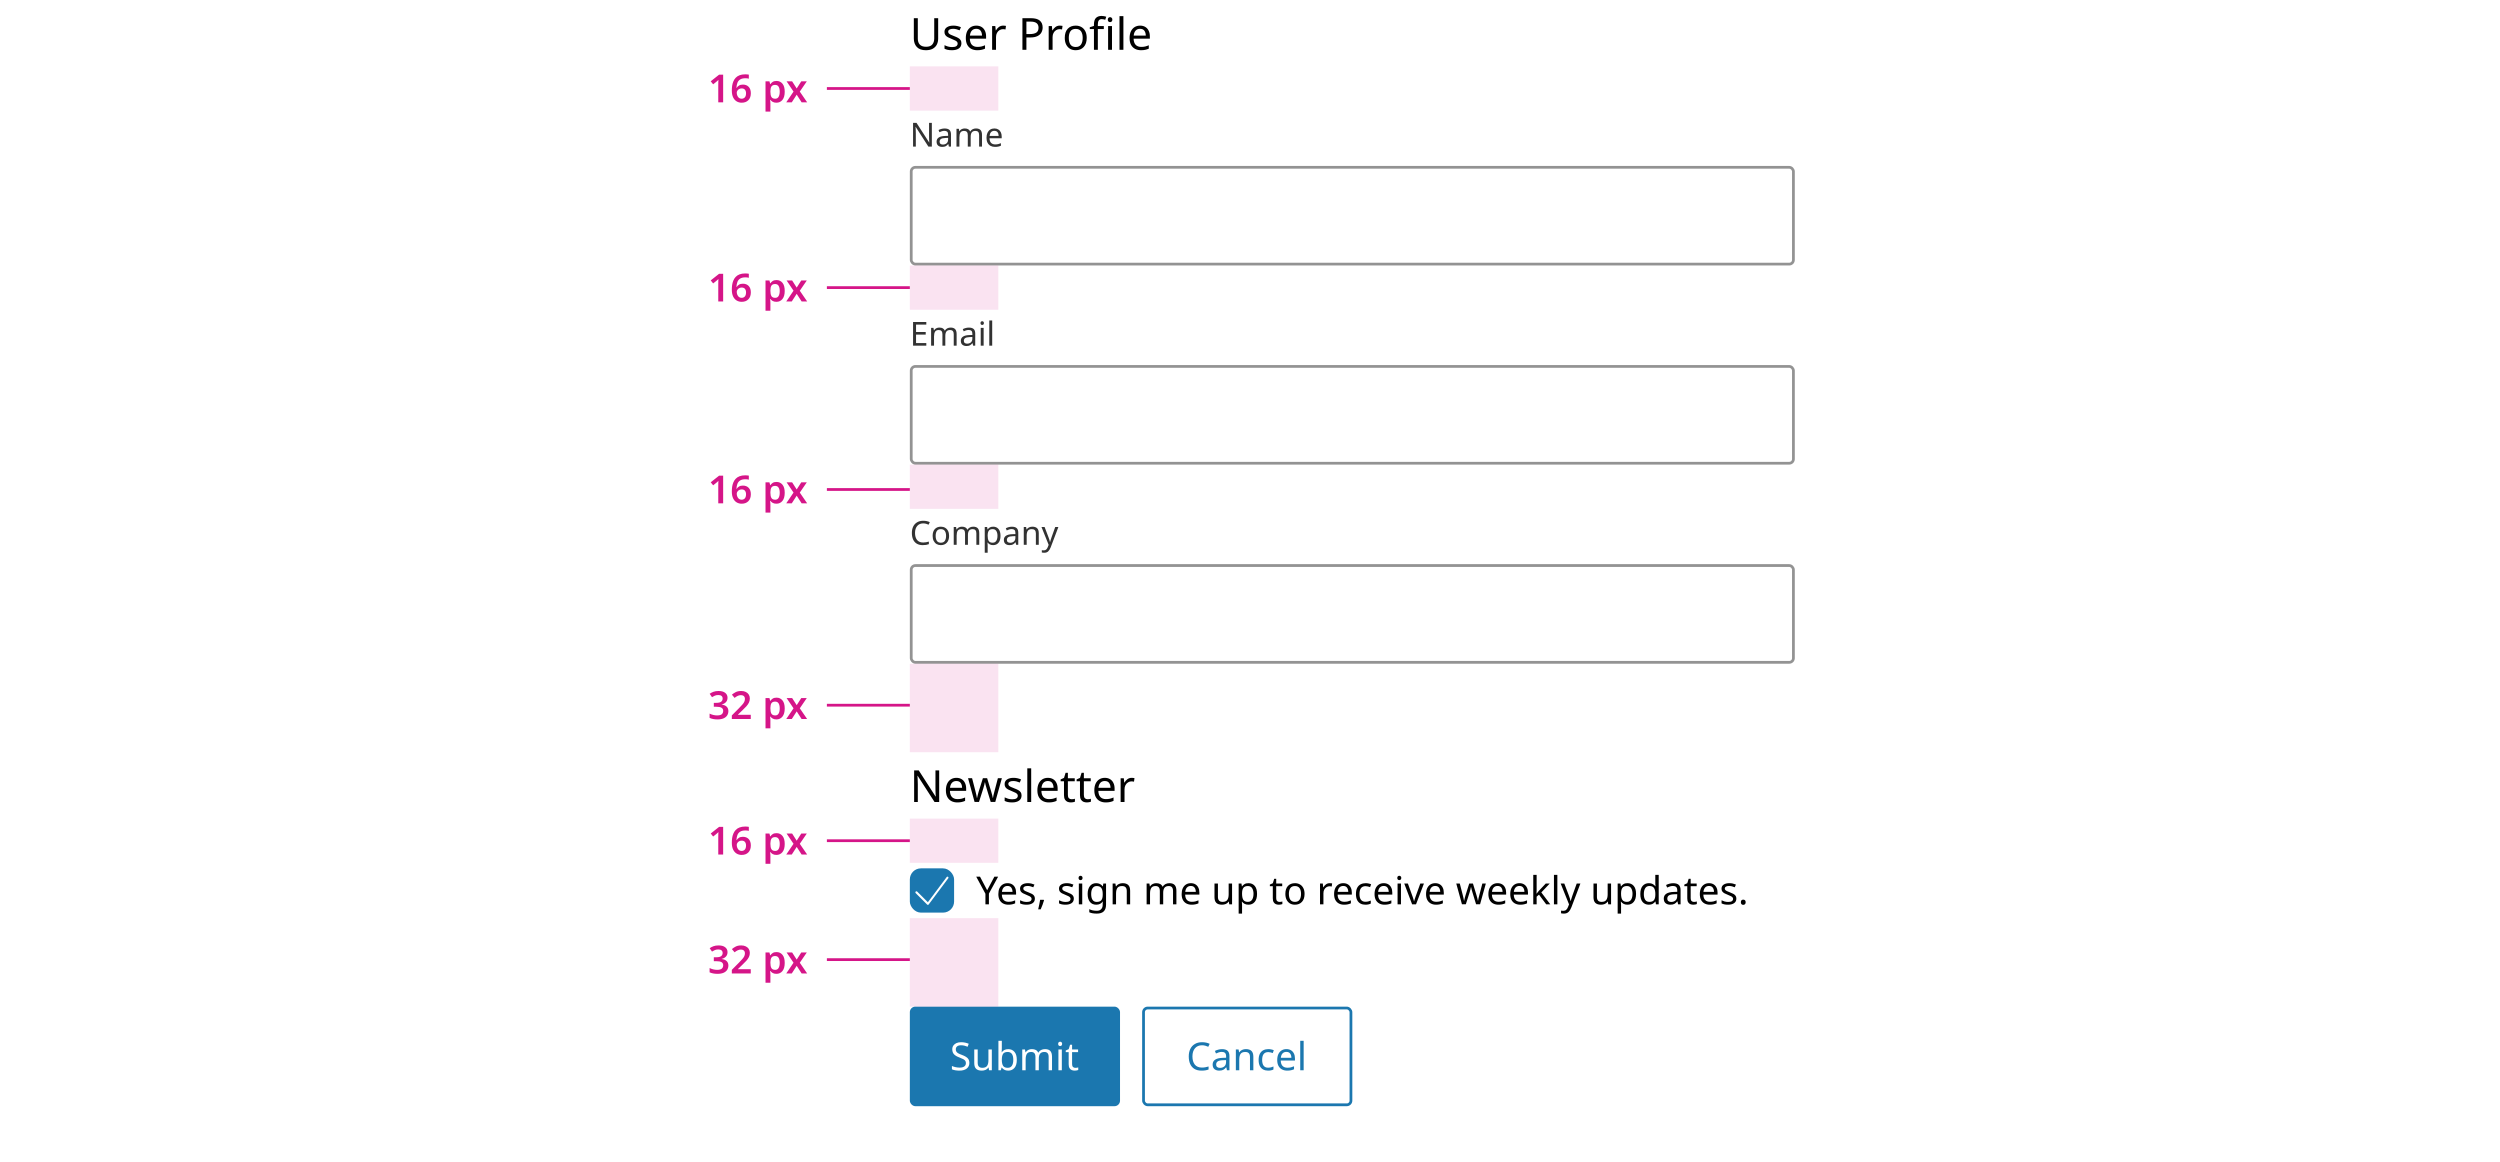 <svg width="904" height="420" viewBox="0 0 904 420" fill="none" xmlns="http://www.w3.org/2000/svg">
<rect width="904" height="420" fill="white"/>
<path d="M339.24 6.576V13.968C339.24 14.757 339.08 15.472 338.76 16.112C338.44 16.741 337.949 17.243 337.288 17.616C336.627 17.979 335.795 18.16 334.792 18.16C333.363 18.16 332.28 17.776 331.544 17.008C330.808 16.229 330.44 15.205 330.44 13.936V6.576H331.88V13.984C331.88 14.912 332.125 15.632 332.616 16.144C333.117 16.656 333.869 16.912 334.872 16.912C335.907 16.912 336.653 16.64 337.112 16.096C337.581 15.541 337.816 14.832 337.816 13.968V6.576H339.24ZM347.647 15.632C347.647 16.464 347.338 17.093 346.719 17.52C346.1 17.947 345.268 18.16 344.223 18.16C343.626 18.16 343.108 18.112 342.671 18.016C342.244 17.92 341.866 17.787 341.535 17.616V16.336C341.876 16.507 342.287 16.667 342.767 16.816C343.258 16.955 343.754 17.024 344.255 17.024C344.97 17.024 345.487 16.912 345.807 16.688C346.127 16.453 346.287 16.144 346.287 15.76C346.287 15.547 346.228 15.355 346.111 15.184C345.994 15.013 345.78 14.843 345.471 14.672C345.172 14.501 344.74 14.309 344.175 14.096C343.62 13.883 343.146 13.669 342.751 13.456C342.356 13.243 342.052 12.987 341.839 12.688C341.626 12.389 341.519 12.005 341.519 11.536C341.519 10.811 341.812 10.251 342.399 9.856C342.996 9.461 343.775 9.264 344.735 9.264C345.258 9.264 345.743 9.317 346.191 9.424C346.65 9.531 347.076 9.669 347.471 9.84L346.991 10.96C346.628 10.811 346.25 10.683 345.855 10.576C345.46 10.469 345.055 10.416 344.639 10.416C344.063 10.416 343.62 10.512 343.311 10.704C343.012 10.885 342.863 11.136 342.863 11.456C342.863 11.701 342.932 11.904 343.071 12.064C343.21 12.224 343.439 12.384 343.759 12.544C344.09 12.704 344.527 12.885 345.071 13.088C345.615 13.291 346.079 13.499 346.463 13.712C346.847 13.925 347.14 14.187 347.343 14.496C347.546 14.795 347.647 15.173 347.647 15.632ZM353.031 9.264C353.757 9.264 354.386 9.424 354.919 9.744C355.453 10.064 355.858 10.517 356.135 11.104C356.423 11.68 356.567 12.357 356.567 13.136V13.984H350.695C350.717 14.955 350.962 15.696 351.431 16.208C351.911 16.709 352.578 16.96 353.431 16.96C353.975 16.96 354.455 16.912 354.871 16.816C355.298 16.709 355.735 16.56 356.183 16.368V17.6C355.746 17.792 355.314 17.931 354.887 18.016C354.461 18.112 353.954 18.16 353.367 18.16C352.546 18.16 351.826 17.995 351.207 17.664C350.589 17.333 350.103 16.843 349.751 16.192C349.41 15.541 349.239 14.736 349.239 13.776C349.239 12.837 349.394 12.032 349.703 11.36C350.023 10.688 350.466 10.171 351.031 9.808C351.607 9.445 352.274 9.264 353.031 9.264ZM353.015 10.416C352.343 10.416 351.81 10.635 351.415 11.072C351.031 11.499 350.802 12.096 350.727 12.864H355.095C355.085 12.139 354.914 11.552 354.583 11.104C354.253 10.645 353.73 10.416 353.015 10.416ZM362.751 9.264C362.911 9.264 363.081 9.275 363.263 9.296C363.444 9.307 363.609 9.328 363.759 9.36L363.583 10.656C363.444 10.624 363.289 10.597 363.119 10.576C362.948 10.555 362.793 10.544 362.655 10.544C362.217 10.544 361.807 10.667 361.423 10.912C361.039 11.147 360.729 11.483 360.495 11.92C360.271 12.347 360.159 12.848 360.159 13.424V18H358.751V9.424H359.903L360.063 10.992H360.127C360.393 10.523 360.745 10.117 361.183 9.776C361.631 9.435 362.153 9.264 362.751 9.264ZM372.732 6.576C374.226 6.576 375.314 6.869 375.996 7.456C376.679 8.043 377.02 8.869 377.02 9.936C377.02 10.565 376.876 11.157 376.588 11.712C376.311 12.256 375.836 12.699 375.164 13.04C374.503 13.381 373.602 13.552 372.46 13.552H371.148V18H369.708V6.576H372.732ZM372.604 7.808H371.148V12.32H372.3C373.388 12.32 374.199 12.144 374.732 11.792C375.266 11.44 375.532 10.843 375.532 10C375.532 9.264 375.292 8.715 374.812 8.352C374.343 7.989 373.607 7.808 372.604 7.808ZM383.204 9.264C383.364 9.264 383.534 9.275 383.716 9.296C383.897 9.307 384.062 9.328 384.212 9.36L384.036 10.656C383.897 10.624 383.742 10.597 383.572 10.576C383.401 10.555 383.246 10.544 383.108 10.544C382.67 10.544 382.26 10.667 381.876 10.912C381.492 11.147 381.182 11.483 380.948 11.92C380.724 12.347 380.612 12.848 380.612 13.424V18H379.204V9.424H380.356L380.516 10.992H380.58C380.846 10.523 381.198 10.117 381.636 9.776C382.084 9.435 382.606 9.264 383.204 9.264ZM392.957 13.696C392.957 15.115 392.594 16.213 391.869 16.992C391.154 17.771 390.183 18.16 388.957 18.16C388.199 18.16 387.522 17.989 386.925 17.648C386.338 17.296 385.874 16.789 385.533 16.128C385.191 15.456 385.021 14.645 385.021 13.696C385.021 12.277 385.373 11.184 386.077 10.416C386.791 9.648 387.767 9.264 389.005 9.264C389.773 9.264 390.455 9.44 391.053 9.792C391.65 10.133 392.114 10.635 392.445 11.296C392.786 11.947 392.957 12.747 392.957 13.696ZM386.477 13.696C386.477 14.709 386.674 15.515 387.069 16.112C387.474 16.699 388.114 16.992 388.989 16.992C389.853 16.992 390.487 16.699 390.893 16.112C391.298 15.515 391.501 14.709 391.501 13.696C391.501 12.683 391.298 11.888 390.893 11.312C390.487 10.736 389.847 10.448 388.973 10.448C388.098 10.448 387.463 10.736 387.069 11.312C386.674 11.888 386.477 12.683 386.477 13.696ZM399.14 10.512H396.98V18H395.572V10.512H394.068V9.856L395.572 9.376V8.88C395.572 7.771 395.812 6.976 396.292 6.496C396.783 6.005 397.471 5.76 398.356 5.76C398.687 5.76 398.996 5.792 399.284 5.856C399.572 5.909 399.817 5.973 400.02 6.048L399.652 7.152C399.481 7.099 399.284 7.045 399.06 6.992C398.836 6.939 398.607 6.912 398.372 6.912C397.903 6.912 397.551 7.072 397.316 7.392C397.092 7.701 396.98 8.192 396.98 8.864V9.424H399.14V10.512ZM401.408 6.208C401.621 6.208 401.808 6.283 401.968 6.432C402.139 6.571 402.224 6.795 402.224 7.104C402.224 7.413 402.139 7.643 401.968 7.792C401.808 7.931 401.621 8 401.408 8C401.173 8 400.976 7.931 400.816 7.792C400.656 7.643 400.576 7.413 400.576 7.104C400.576 6.795 400.656 6.571 400.816 6.432C400.976 6.283 401.173 6.208 401.408 6.208ZM402.096 9.424V18H400.688V9.424H402.096ZM406.221 18H404.813V5.84H406.221V18ZM412.25 9.264C412.975 9.264 413.605 9.424 414.138 9.744C414.671 10.064 415.077 10.517 415.354 11.104C415.642 11.68 415.786 12.357 415.786 13.136V13.984H409.914C409.935 14.955 410.181 15.696 410.65 16.208C411.13 16.709 411.797 16.96 412.65 16.96C413.194 16.96 413.674 16.912 414.09 16.816C414.517 16.709 414.954 16.56 415.402 16.368V17.6C414.965 17.792 414.533 17.931 414.106 18.016C413.679 18.112 413.173 18.16 412.586 18.16C411.765 18.16 411.045 17.995 410.426 17.664C409.807 17.333 409.322 16.843 408.97 16.192C408.629 15.541 408.458 14.736 408.458 13.776C408.458 12.837 408.613 12.032 408.922 11.36C409.242 10.688 409.685 10.171 410.25 9.808C410.826 9.445 411.493 9.264 412.25 9.264ZM412.234 10.416C411.562 10.416 411.029 10.635 410.634 11.072C410.25 11.499 410.021 12.096 409.946 12.864H414.314C414.303 12.139 414.133 11.552 413.802 11.104C413.471 10.645 412.949 10.416 412.234 10.416Z" fill="black"/>
<path d="M336.956 53H335.696L331.112 45.884H331.064C331.08 46.164 331.1 46.512 331.124 46.928C331.148 47.344 331.16 47.772 331.16 48.212V53H330.164V44.432H331.412L335.984 51.524H336.032C336.024 51.396 336.012 51.204 335.996 50.948C335.988 50.692 335.976 50.416 335.96 50.12C335.952 49.816 335.948 49.532 335.948 49.268V44.432H336.956V53ZM341.573 46.46C342.357 46.46 342.937 46.632 343.313 46.976C343.689 47.32 343.877 47.868 343.877 48.62V53H343.109L342.905 52.088H342.857C342.577 52.44 342.281 52.7 341.969 52.868C341.657 53.036 341.233 53.12 340.697 53.12C340.113 53.12 339.629 52.968 339.245 52.664C338.861 52.352 338.669 51.868 338.669 51.212C338.669 50.572 338.921 50.08 339.425 49.736C339.929 49.384 340.705 49.192 341.753 49.16L342.845 49.124V48.74C342.845 48.204 342.729 47.832 342.497 47.624C342.265 47.416 341.937 47.312 341.513 47.312C341.177 47.312 340.857 47.364 340.553 47.468C340.249 47.564 339.965 47.676 339.701 47.804L339.377 47.012C339.657 46.86 339.989 46.732 340.373 46.628C340.757 46.516 341.157 46.46 341.573 46.46ZM342.833 49.856L341.885 49.892C341.085 49.924 340.529 50.052 340.217 50.276C339.913 50.5 339.761 50.816 339.761 51.224C339.761 51.584 339.869 51.848 340.085 52.016C340.309 52.184 340.593 52.268 340.937 52.268C341.473 52.268 341.921 52.12 342.281 51.824C342.649 51.52 342.833 51.056 342.833 50.432V49.856ZM352.92 46.448C353.648 46.448 354.192 46.636 354.552 47.012C354.912 47.388 355.092 47.988 355.092 48.812V53H354.048V48.86C354.048 47.844 353.612 47.336 352.74 47.336C352.116 47.336 351.668 47.516 351.396 47.876C351.132 48.236 351 48.76 351 49.448V53H349.956V48.86C349.956 47.844 349.516 47.336 348.636 47.336C347.988 47.336 347.54 47.536 347.292 47.936C347.044 48.336 346.92 48.912 346.92 49.664V53H345.864V46.568H346.716L346.872 47.444H346.932C347.132 47.108 347.4 46.86 347.736 46.7C348.08 46.532 348.444 46.448 348.828 46.448C349.836 46.448 350.492 46.808 350.796 47.528H350.856C351.072 47.16 351.364 46.888 351.732 46.712C352.1 46.536 352.496 46.448 352.92 46.448ZM359.563 46.448C360.107 46.448 360.579 46.568 360.979 46.808C361.379 47.048 361.683 47.388 361.891 47.828C362.107 48.26 362.215 48.768 362.215 49.352V49.988H357.811C357.827 50.716 358.011 51.272 358.363 51.656C358.723 52.032 359.223 52.22 359.863 52.22C360.271 52.22 360.631 52.184 360.943 52.112C361.263 52.032 361.591 51.92 361.927 51.776V52.7C361.599 52.844 361.275 52.948 360.955 53.012C360.635 53.084 360.255 53.12 359.815 53.12C359.199 53.12 358.659 52.996 358.195 52.748C357.731 52.5 357.367 52.132 357.103 51.644C356.847 51.156 356.719 50.552 356.719 49.832C356.719 49.128 356.835 48.524 357.067 48.02C357.307 47.516 357.639 47.128 358.063 46.856C358.495 46.584 358.995 46.448 359.563 46.448ZM359.551 47.312C359.047 47.312 358.647 47.476 358.351 47.804C358.063 48.124 357.891 48.572 357.835 49.148H361.111C361.103 48.604 360.975 48.164 360.727 47.828C360.479 47.484 360.087 47.312 359.551 47.312Z" fill="#323232"/>
<rect x="329.5" y="60.5" width="319" height="35" rx="1.5" fill="white"/>
<rect x="329.5" y="60.5" width="319" height="35" rx="1.5" stroke="#939393"/>
<path d="M334.952 125H330.164V116.432H334.952V117.38H331.244V120.056H334.736V120.992H331.244V124.052H334.952V125ZM343.744 118.448C344.472 118.448 345.016 118.636 345.376 119.012C345.736 119.388 345.916 119.988 345.916 120.812V125H344.872V120.86C344.872 119.844 344.436 119.336 343.564 119.336C342.94 119.336 342.492 119.516 342.22 119.876C341.956 120.236 341.824 120.76 341.824 121.448V125H340.78V120.86C340.78 119.844 340.34 119.336 339.46 119.336C338.812 119.336 338.364 119.536 338.116 119.936C337.868 120.336 337.744 120.912 337.744 121.664V125H336.688V118.568H337.54L337.696 119.444H337.756C337.956 119.108 338.224 118.86 338.56 118.7C338.904 118.532 339.268 118.448 339.652 118.448C340.66 118.448 341.316 118.808 341.62 119.528H341.68C341.896 119.16 342.188 118.888 342.556 118.712C342.924 118.536 343.32 118.448 343.744 118.448ZM350.339 118.46C351.123 118.46 351.703 118.632 352.079 118.976C352.455 119.32 352.643 119.868 352.643 120.62V125H351.875L351.671 124.088H351.623C351.343 124.44 351.047 124.7 350.735 124.868C350.423 125.036 349.999 125.12 349.463 125.12C348.879 125.12 348.395 124.968 348.011 124.664C347.627 124.352 347.435 123.868 347.435 123.212C347.435 122.572 347.687 122.08 348.191 121.736C348.695 121.384 349.471 121.192 350.519 121.16L351.611 121.124V120.74C351.611 120.204 351.495 119.832 351.263 119.624C351.031 119.416 350.703 119.312 350.279 119.312C349.943 119.312 349.623 119.364 349.319 119.468C349.015 119.564 348.731 119.676 348.467 119.804L348.143 119.012C348.423 118.86 348.755 118.732 349.139 118.628C349.523 118.516 349.923 118.46 350.339 118.46ZM351.599 121.856L350.651 121.892C349.851 121.924 349.295 122.052 348.983 122.276C348.679 122.5 348.527 122.816 348.527 123.224C348.527 123.584 348.635 123.848 348.851 124.016C349.075 124.184 349.359 124.268 349.703 124.268C350.239 124.268 350.687 124.12 351.047 123.824C351.415 123.52 351.599 123.056 351.599 122.432V121.856ZM355.169 116.156C355.329 116.156 355.469 116.212 355.589 116.324C355.717 116.428 355.781 116.596 355.781 116.828C355.781 117.06 355.717 117.232 355.589 117.344C355.469 117.448 355.329 117.5 355.169 117.5C354.993 117.5 354.845 117.448 354.725 117.344C354.605 117.232 354.545 117.06 354.545 116.828C354.545 116.596 354.605 116.428 354.725 116.324C354.845 116.212 354.993 116.156 355.169 116.156ZM355.685 118.568V125H354.629V118.568H355.685ZM358.779 125H357.723V115.88H358.779V125Z" fill="#323232"/>
<rect x="329.5" y="132.5" width="319" height="35" rx="1.5" fill="white"/>
<rect x="329.5" y="132.5" width="319" height="35" rx="1.5" stroke="#939393"/>
<path d="M333.836 189.26C332.916 189.26 332.192 189.568 331.664 190.184C331.136 190.8 330.872 191.644 330.872 192.716C330.872 193.78 331.116 194.624 331.604 195.248C332.1 195.864 332.84 196.172 333.824 196.172C334.192 196.172 334.544 196.14 334.88 196.076C335.216 196.012 335.548 195.932 335.876 195.836V196.772C335.556 196.892 335.224 196.98 334.88 197.036C334.544 197.092 334.14 197.12 333.668 197.12C332.796 197.12 332.068 196.94 331.484 196.58C330.9 196.22 330.46 195.708 330.164 195.044C329.876 194.38 329.732 193.6 329.732 192.704C329.732 191.84 329.888 191.08 330.2 190.424C330.52 189.76 330.988 189.244 331.604 188.876C332.22 188.5 332.968 188.312 333.848 188.312C334.752 188.312 335.54 188.48 336.212 188.816L335.78 189.728C335.516 189.608 335.22 189.5 334.892 189.404C334.572 189.308 334.22 189.26 333.836 189.26ZM343.194 193.772C343.194 194.836 342.922 195.66 342.378 196.244C341.842 196.828 341.114 197.12 340.194 197.12C339.626 197.12 339.118 196.992 338.67 196.736C338.23 196.472 337.882 196.092 337.626 195.596C337.37 195.092 337.242 194.484 337.242 193.772C337.242 192.708 337.506 191.888 338.034 191.312C338.57 190.736 339.302 190.448 340.23 190.448C340.806 190.448 341.318 190.58 341.766 190.844C342.214 191.1 342.562 191.476 342.81 191.972C343.066 192.46 343.194 193.06 343.194 193.772ZM338.334 193.772C338.334 194.532 338.482 195.136 338.778 195.584C339.082 196.024 339.562 196.244 340.218 196.244C340.866 196.244 341.342 196.024 341.646 195.584C341.95 195.136 342.102 194.532 342.102 193.772C342.102 193.012 341.95 192.416 341.646 191.984C341.342 191.552 340.862 191.336 340.206 191.336C339.55 191.336 339.074 191.552 338.778 191.984C338.482 192.416 338.334 193.012 338.334 193.772ZM351.924 190.448C352.652 190.448 353.196 190.636 353.556 191.012C353.916 191.388 354.096 191.988 354.096 192.812V197H353.052V192.86C353.052 191.844 352.616 191.336 351.744 191.336C351.12 191.336 350.672 191.516 350.4 191.876C350.136 192.236 350.004 192.76 350.004 193.448V197H348.96V192.86C348.96 191.844 348.52 191.336 347.64 191.336C346.992 191.336 346.544 191.536 346.296 191.936C346.048 192.336 345.924 192.912 345.924 193.664V197H344.868V190.568H345.72L345.876 191.444H345.936C346.136 191.108 346.404 190.86 346.74 190.7C347.084 190.532 347.448 190.448 347.832 190.448C348.84 190.448 349.496 190.808 349.8 191.528H349.86C350.076 191.16 350.368 190.888 350.736 190.712C351.104 190.536 351.5 190.448 351.924 190.448ZM359.143 190.448C359.935 190.448 360.571 190.724 361.051 191.276C361.539 191.828 361.783 192.66 361.783 193.772C361.783 194.868 361.539 195.7 361.051 196.268C360.571 196.836 359.931 197.12 359.131 197.12C358.635 197.12 358.223 197.028 357.895 196.844C357.575 196.66 357.323 196.44 357.139 196.184H357.067C357.075 196.32 357.087 196.492 357.103 196.7C357.127 196.908 357.139 197.088 357.139 197.24V199.88H356.083V190.568H356.947L357.091 191.444H357.139C357.331 191.164 357.583 190.928 357.895 190.736C358.207 190.544 358.623 190.448 359.143 190.448ZM358.951 191.336C358.295 191.336 357.831 191.52 357.559 191.888C357.287 192.256 357.147 192.816 357.139 193.568V193.772C357.139 194.564 357.267 195.176 357.523 195.608C357.787 196.032 358.271 196.244 358.975 196.244C359.359 196.244 359.679 196.14 359.935 195.932C360.191 195.716 360.379 195.42 360.499 195.044C360.627 194.668 360.691 194.24 360.691 193.76C360.691 193.024 360.547 192.436 360.259 191.996C359.979 191.556 359.543 191.336 358.951 191.336ZM365.901 190.46C366.685 190.46 367.265 190.632 367.641 190.976C368.017 191.32 368.205 191.868 368.205 192.62V197H367.437L367.233 196.088H367.185C366.905 196.44 366.609 196.7 366.297 196.868C365.985 197.036 365.561 197.12 365.025 197.12C364.441 197.12 363.957 196.968 363.573 196.664C363.189 196.352 362.997 195.868 362.997 195.212C362.997 194.572 363.249 194.08 363.753 193.736C364.257 193.384 365.033 193.192 366.081 193.16L367.173 193.124V192.74C367.173 192.204 367.057 191.832 366.825 191.624C366.593 191.416 366.265 191.312 365.841 191.312C365.505 191.312 365.185 191.364 364.881 191.468C364.577 191.564 364.293 191.676 364.029 191.804L363.705 191.012C363.985 190.86 364.317 190.732 364.701 190.628C365.085 190.516 365.485 190.46 365.901 190.46ZM367.161 193.856L366.213 193.892C365.413 193.924 364.857 194.052 364.545 194.276C364.241 194.5 364.089 194.816 364.089 195.224C364.089 195.584 364.197 195.848 364.413 196.016C364.637 196.184 364.921 196.268 365.265 196.268C365.801 196.268 366.249 196.12 366.609 195.824C366.977 195.52 367.161 195.056 367.161 194.432V193.856ZM373.288 190.448C374.056 190.448 374.636 190.636 375.028 191.012C375.42 191.388 375.616 191.988 375.616 192.812V197H374.572V192.884C374.572 191.852 374.092 191.336 373.132 191.336C372.42 191.336 371.928 191.536 371.656 191.936C371.384 192.336 371.248 192.912 371.248 193.664V197H370.192V190.568H371.044L371.2 191.444H371.26C371.468 191.108 371.756 190.86 372.124 190.7C372.492 190.532 372.88 190.448 373.288 190.448ZM376.602 190.568H377.73L379.122 194.228C379.242 194.556 379.35 194.864 379.446 195.152C379.542 195.44 379.614 195.716 379.662 195.98H379.71C379.758 195.78 379.834 195.52 379.938 195.2C380.042 194.872 380.15 194.544 380.262 194.216L381.57 190.568H382.71L379.938 197.888C379.706 198.496 379.414 198.98 379.062 199.34C378.71 199.7 378.222 199.88 377.598 199.88C377.406 199.88 377.238 199.868 377.094 199.844C376.95 199.828 376.826 199.808 376.722 199.784V198.944C376.81 198.96 376.914 198.976 377.034 198.992C377.162 199.008 377.294 199.016 377.43 199.016C377.798 199.016 378.094 198.912 378.318 198.704C378.542 198.496 378.722 198.22 378.858 197.876L379.194 197.024L376.602 190.568Z" fill="#323232"/>
<rect x="329.5" y="204.5" width="319" height="35" rx="1.5" fill="white"/>
<rect x="329.5" y="204.5" width="319" height="35" rx="1.5" stroke="#939393"/>
<path d="M339.608 290H337.928L331.816 280.512H331.752C331.773 280.885 331.8 281.349 331.832 281.904C331.864 282.459 331.88 283.029 331.88 283.616V290H330.552V278.576H332.216L338.312 288.032H338.376C338.365 287.861 338.349 287.605 338.328 287.264C338.317 286.923 338.301 286.555 338.28 286.16C338.269 285.755 338.264 285.376 338.264 285.024V278.576H339.608V290ZM345.828 281.264C346.554 281.264 347.183 281.424 347.716 281.744C348.25 282.064 348.655 282.517 348.932 283.104C349.22 283.68 349.364 284.357 349.364 285.136V285.984H343.492C343.514 286.955 343.759 287.696 344.228 288.208C344.708 288.709 345.375 288.96 346.228 288.96C346.772 288.96 347.252 288.912 347.668 288.816C348.095 288.709 348.532 288.56 348.98 288.368V289.6C348.543 289.792 348.111 289.931 347.684 290.016C347.258 290.112 346.751 290.16 346.164 290.16C345.343 290.16 344.623 289.995 344.004 289.664C343.386 289.333 342.9 288.843 342.548 288.192C342.207 287.541 342.036 286.736 342.036 285.776C342.036 284.837 342.191 284.032 342.5 283.36C342.82 282.688 343.263 282.171 343.828 281.808C344.404 281.445 345.071 281.264 345.828 281.264ZM345.812 282.416C345.14 282.416 344.607 282.635 344.212 283.072C343.828 283.499 343.599 284.096 343.524 284.864H347.892C347.882 284.139 347.711 283.552 347.38 283.104C347.05 282.645 346.527 282.416 345.812 282.416ZM358.243 289.984L356.771 285.152C356.632 284.715 356.51 284.288 356.403 283.872C356.296 283.456 356.222 283.125 356.179 282.88H356.115C356.072 283.125 356.003 283.456 355.907 283.872C355.811 284.288 355.688 284.72 355.539 285.168L354.003 289.984H352.403L350.051 281.408H351.507L352.691 285.984C352.808 286.443 352.92 286.907 353.027 287.376C353.134 287.845 353.208 288.235 353.251 288.544H353.315C353.347 288.363 353.395 288.139 353.459 287.872C353.523 287.605 353.592 287.328 353.667 287.04C353.742 286.741 353.816 286.475 353.891 286.24L355.411 281.408H356.947L358.419 286.24C358.526 286.613 358.638 287.013 358.755 287.44C358.872 287.867 358.952 288.229 358.995 288.528H359.059C359.091 288.261 359.16 287.893 359.267 287.424C359.384 286.955 359.507 286.475 359.635 285.984L360.835 281.408H362.275L359.891 289.984H358.243ZM369.397 287.632C369.397 288.464 369.088 289.093 368.469 289.52C367.85 289.947 367.018 290.16 365.973 290.16C365.376 290.16 364.858 290.112 364.421 290.016C363.994 289.92 363.616 289.787 363.285 289.616V288.336C363.626 288.507 364.037 288.667 364.517 288.816C365.008 288.955 365.504 289.024 366.005 289.024C366.72 289.024 367.237 288.912 367.557 288.688C367.877 288.453 368.037 288.144 368.037 287.76C368.037 287.547 367.978 287.355 367.861 287.184C367.744 287.013 367.53 286.843 367.221 286.672C366.922 286.501 366.49 286.309 365.925 286.096C365.37 285.883 364.896 285.669 364.501 285.456C364.106 285.243 363.802 284.987 363.589 284.688C363.376 284.389 363.269 284.005 363.269 283.536C363.269 282.811 363.562 282.251 364.149 281.856C364.746 281.461 365.525 281.264 366.485 281.264C367.008 281.264 367.493 281.317 367.941 281.424C368.4 281.531 368.826 281.669 369.221 281.84L368.741 282.96C368.378 282.811 368 282.683 367.605 282.576C367.21 282.469 366.805 282.416 366.389 282.416C365.813 282.416 365.37 282.512 365.061 282.704C364.762 282.885 364.613 283.136 364.613 283.456C364.613 283.701 364.682 283.904 364.821 284.064C364.96 284.224 365.189 284.384 365.509 284.544C365.84 284.704 366.277 284.885 366.821 285.088C367.365 285.291 367.829 285.499 368.213 285.712C368.597 285.925 368.89 286.187 369.093 286.496C369.296 286.795 369.397 287.173 369.397 287.632ZM372.877 290H371.469V277.84H372.877V290ZM378.906 281.264C379.632 281.264 380.261 281.424 380.794 281.744C381.328 282.064 381.733 282.517 382.01 283.104C382.298 283.68 382.442 284.357 382.442 285.136V285.984H376.57C376.592 286.955 376.837 287.696 377.306 288.208C377.786 288.709 378.453 288.96 379.306 288.96C379.85 288.96 380.33 288.912 380.746 288.816C381.173 288.709 381.61 288.56 382.058 288.368V289.6C381.621 289.792 381.189 289.931 380.762 290.016C380.336 290.112 379.829 290.16 379.242 290.16C378.421 290.16 377.701 289.995 377.082 289.664C376.464 289.333 375.978 288.843 375.626 288.192C375.285 287.541 375.114 286.736 375.114 285.776C375.114 284.837 375.269 284.032 375.578 283.36C375.898 282.688 376.341 282.171 376.906 281.808C377.482 281.445 378.149 281.264 378.906 281.264ZM378.89 282.416C378.218 282.416 377.685 282.635 377.29 283.072C376.906 283.499 376.677 284.096 376.602 284.864H380.97C380.96 284.139 380.789 283.552 380.458 283.104C380.128 282.645 379.605 282.416 378.89 282.416ZM387.49 289.008C387.703 289.008 387.922 288.992 388.146 288.96C388.37 288.928 388.551 288.885 388.69 288.832V289.904C388.54 289.979 388.327 290.037 388.05 290.08C387.772 290.133 387.506 290.16 387.25 290.16C386.802 290.16 386.386 290.085 386.002 289.936C385.628 289.776 385.324 289.504 385.09 289.12C384.855 288.736 384.738 288.197 384.738 287.504V282.512H383.522V281.84L384.754 281.28L385.314 279.456H386.146V281.424H388.626V282.512H386.146V287.472C386.146 287.995 386.268 288.384 386.514 288.64C386.77 288.885 387.095 289.008 387.49 289.008ZM393.271 289.008C393.484 289.008 393.703 288.992 393.927 288.96C394.151 288.928 394.332 288.885 394.471 288.832V289.904C394.322 289.979 394.108 290.037 393.831 290.08C393.554 290.133 393.287 290.16 393.031 290.16C392.583 290.16 392.167 290.085 391.783 289.936C391.41 289.776 391.106 289.504 390.871 289.12C390.636 288.736 390.519 288.197 390.519 287.504V282.512H389.303V281.84L390.535 281.28L391.095 279.456H391.927V281.424H394.407V282.512H391.927V287.472C391.927 287.995 392.05 288.384 392.295 288.64C392.551 288.885 392.876 289.008 393.271 289.008ZM399.5 281.264C400.225 281.264 400.855 281.424 401.388 281.744C401.921 282.064 402.327 282.517 402.604 283.104C402.892 283.68 403.036 284.357 403.036 285.136V285.984H397.164C397.185 286.955 397.431 287.696 397.9 288.208C398.38 288.709 399.047 288.96 399.9 288.96C400.444 288.96 400.924 288.912 401.34 288.816C401.767 288.709 402.204 288.56 402.652 288.368V289.6C402.215 289.792 401.783 289.931 401.356 290.016C400.929 290.112 400.423 290.16 399.836 290.16C399.015 290.16 398.295 289.995 397.676 289.664C397.057 289.333 396.572 288.843 396.22 288.192C395.879 287.541 395.708 286.736 395.708 285.776C395.708 284.837 395.863 284.032 396.172 283.36C396.492 282.688 396.935 282.171 397.5 281.808C398.076 281.445 398.743 281.264 399.5 281.264ZM399.484 282.416C398.812 282.416 398.279 282.635 397.884 283.072C397.5 283.499 397.271 284.096 397.196 284.864H401.564C401.553 284.139 401.383 283.552 401.052 283.104C400.721 282.645 400.199 282.416 399.484 282.416ZM409.219 281.264C409.379 281.264 409.55 281.275 409.731 281.296C409.913 281.307 410.078 281.328 410.227 281.36L410.051 282.656C409.913 282.624 409.758 282.597 409.587 282.576C409.417 282.555 409.262 282.544 409.123 282.544C408.686 282.544 408.275 282.667 407.891 282.912C407.507 283.147 407.198 283.483 406.963 283.92C406.739 284.347 406.627 284.848 406.627 285.424V290H405.219V281.424H406.371L406.531 282.992H406.595C406.862 282.523 407.214 282.117 407.651 281.776C408.099 281.435 408.622 281.264 409.219 281.264Z" fill="black"/>
<rect x="329" y="314" width="16" height="16" rx="4" fill="#1B77AF"/>
<path d="M335.512 327.202C335.412 327.202 335.312 327.152 335.262 327.102L331.113 322.952C330.962 322.802 330.962 322.552 331.113 322.402C331.263 322.252 331.512 322.252 331.662 322.402L335.512 326.252L342.312 317.152C342.413 317.002 342.663 316.952 342.812 317.052C342.962 317.152 343.012 317.402 342.912 317.552L335.812 327.052C335.762 327.152 335.662 327.202 335.512 327.202Z" fill="white"/>
<path d="M356.962 321.918L359.566 317.004H360.924L357.592 323.122V327H356.332V323.178L353 317.004H354.372L356.962 321.918ZM364.32 319.356C364.955 319.356 365.506 319.496 365.972 319.776C366.439 320.056 366.794 320.453 367.036 320.966C367.288 321.47 367.414 322.063 367.414 322.744V323.486H362.276C362.295 324.335 362.51 324.984 362.92 325.432C363.34 325.871 363.924 326.09 364.67 326.09C365.146 326.09 365.566 326.048 365.93 325.964C366.304 325.871 366.686 325.74 367.078 325.572V326.65C366.696 326.818 366.318 326.939 365.944 327.014C365.571 327.098 365.128 327.14 364.614 327.14C363.896 327.14 363.266 326.995 362.724 326.706C362.183 326.417 361.758 325.987 361.45 325.418C361.152 324.849 361.002 324.144 361.002 323.304C361.002 322.483 361.138 321.778 361.408 321.19C361.688 320.602 362.076 320.149 362.57 319.832C363.074 319.515 363.658 319.356 364.32 319.356ZM364.306 320.364C363.718 320.364 363.252 320.555 362.906 320.938C362.57 321.311 362.37 321.834 362.304 322.506H366.126C366.117 321.871 365.968 321.358 365.678 320.966C365.389 320.565 364.932 320.364 364.306 320.364ZM374.211 324.928C374.211 325.656 373.94 326.207 373.399 326.58C372.857 326.953 372.129 327.14 371.215 327.14C370.692 327.14 370.239 327.098 369.857 327.014C369.483 326.93 369.152 326.813 368.863 326.664V325.544C369.161 325.693 369.521 325.833 369.941 325.964C370.37 326.085 370.804 326.146 371.243 326.146C371.868 326.146 372.321 326.048 372.601 325.852C372.881 325.647 373.021 325.376 373.021 325.04C373.021 324.853 372.969 324.685 372.867 324.536C372.764 324.387 372.577 324.237 372.307 324.088C372.045 323.939 371.667 323.771 371.173 323.584C370.687 323.397 370.272 323.211 369.927 323.024C369.581 322.837 369.315 322.613 369.129 322.352C368.942 322.091 368.849 321.755 368.849 321.344C368.849 320.709 369.105 320.219 369.619 319.874C370.141 319.529 370.823 319.356 371.663 319.356C372.12 319.356 372.545 319.403 372.937 319.496C373.338 319.589 373.711 319.711 374.057 319.86L373.637 320.84C373.319 320.709 372.988 320.597 372.643 320.504C372.297 320.411 371.943 320.364 371.579 320.364C371.075 320.364 370.687 320.448 370.417 320.616C370.155 320.775 370.025 320.994 370.025 321.274C370.025 321.489 370.085 321.666 370.207 321.806C370.328 321.946 370.529 322.086 370.809 322.226C371.098 322.366 371.481 322.525 371.957 322.702C372.433 322.879 372.839 323.061 373.175 323.248C373.511 323.435 373.767 323.663 373.945 323.934C374.122 324.195 374.211 324.527 374.211 324.928ZM377.424 325.376L377.522 325.53C377.391 326.025 377.214 326.566 376.99 327.154C376.766 327.751 376.542 328.302 376.318 328.806H375.408C375.539 328.274 375.669 327.691 375.8 327.056C375.94 326.421 376.043 325.861 376.108 325.376H377.424ZM388.293 324.928C388.293 325.656 388.022 326.207 387.481 326.58C386.939 326.953 386.211 327.14 385.297 327.14C384.774 327.14 384.321 327.098 383.939 327.014C383.565 326.93 383.234 326.813 382.945 326.664V325.544C383.243 325.693 383.603 325.833 384.023 325.964C384.452 326.085 384.886 326.146 385.325 326.146C385.95 326.146 386.403 326.048 386.683 325.852C386.963 325.647 387.103 325.376 387.103 325.04C387.103 324.853 387.051 324.685 386.949 324.536C386.846 324.387 386.659 324.237 386.389 324.088C386.127 323.939 385.749 323.771 385.255 323.584C384.769 323.397 384.354 323.211 384.009 323.024C383.663 322.837 383.397 322.613 383.211 322.352C383.024 322.091 382.931 321.755 382.931 321.344C382.931 320.709 383.187 320.219 383.701 319.874C384.223 319.529 384.905 319.356 385.745 319.356C386.202 319.356 386.627 319.403 387.019 319.496C387.42 319.589 387.793 319.711 388.139 319.86L387.719 320.84C387.401 320.709 387.07 320.597 386.725 320.504C386.379 320.411 386.025 320.364 385.661 320.364C385.157 320.364 384.769 320.448 384.499 320.616C384.237 320.775 384.107 320.994 384.107 321.274C384.107 321.489 384.167 321.666 384.289 321.806C384.41 321.946 384.611 322.086 384.891 322.226C385.18 322.366 385.563 322.525 386.039 322.702C386.515 322.879 386.921 323.061 387.257 323.248C387.593 323.435 387.849 323.663 388.027 323.934C388.204 324.195 388.293 324.527 388.293 324.928ZM390.736 316.682C390.923 316.682 391.086 316.747 391.226 316.878C391.375 316.999 391.45 317.195 391.45 317.466C391.45 317.737 391.375 317.937 391.226 318.068C391.086 318.189 390.923 318.25 390.736 318.25C390.531 318.25 390.358 318.189 390.218 318.068C390.078 317.937 390.008 317.737 390.008 317.466C390.008 317.195 390.078 316.999 390.218 316.878C390.358 316.747 390.531 316.682 390.736 316.682ZM391.338 319.496V327H390.106V319.496H391.338ZM396.375 319.356C396.87 319.356 397.313 319.449 397.705 319.636C398.107 319.823 398.447 320.107 398.727 320.49H398.797L398.965 319.496H399.945V327.126C399.945 328.199 399.67 329.007 399.119 329.548C398.578 330.089 397.733 330.36 396.585 330.36C395.484 330.36 394.583 330.201 393.883 329.884V328.75C394.621 329.142 395.545 329.338 396.655 329.338C397.299 329.338 397.803 329.147 398.167 328.764C398.541 328.391 398.727 327.877 398.727 327.224V326.93C398.727 326.818 398.732 326.659 398.741 326.454C398.751 326.239 398.76 326.09 398.769 326.006H398.713C398.209 326.762 397.435 327.14 396.389 327.14C395.419 327.14 394.658 326.799 394.107 326.118C393.566 325.437 393.295 324.485 393.295 323.262C393.295 322.067 393.566 321.12 394.107 320.42C394.658 319.711 395.414 319.356 396.375 319.356ZM396.543 320.392C395.918 320.392 395.433 320.644 395.087 321.148C394.742 321.643 394.569 322.352 394.569 323.276C394.569 324.2 394.737 324.909 395.073 325.404C395.409 325.889 395.909 326.132 396.571 326.132C397.327 326.132 397.878 325.931 398.223 325.53C398.569 325.119 398.741 324.461 398.741 323.556V323.262C398.741 322.245 398.564 321.512 398.209 321.064C397.855 320.616 397.299 320.392 396.543 320.392ZM405.941 319.356C406.837 319.356 407.513 319.575 407.971 320.014C408.428 320.453 408.657 321.153 408.657 322.114V327H407.439V322.198C407.439 320.994 406.879 320.392 405.759 320.392C404.928 320.392 404.354 320.625 404.037 321.092C403.719 321.559 403.561 322.231 403.561 323.108V327H402.329V319.496H403.323L403.505 320.518H403.575C403.817 320.126 404.153 319.837 404.583 319.65C405.012 319.454 405.465 319.356 405.941 319.356ZM422.852 319.356C423.701 319.356 424.336 319.575 424.756 320.014C425.176 320.453 425.386 321.153 425.386 322.114V327H424.168V322.17C424.168 320.985 423.659 320.392 422.642 320.392C421.914 320.392 421.391 320.602 421.074 321.022C420.766 321.442 420.612 322.053 420.612 322.856V327H419.394V322.17C419.394 320.985 418.88 320.392 417.854 320.392C417.098 320.392 416.575 320.625 416.286 321.092C415.996 321.559 415.852 322.231 415.852 323.108V327H414.62V319.496H415.614L415.796 320.518H415.866C416.099 320.126 416.412 319.837 416.804 319.65C417.205 319.454 417.63 319.356 418.078 319.356C419.254 319.356 420.019 319.776 420.374 320.616H420.444C420.696 320.187 421.036 319.869 421.466 319.664C421.895 319.459 422.357 319.356 422.852 319.356ZM430.602 319.356C431.236 319.356 431.787 319.496 432.254 319.776C432.72 320.056 433.075 320.453 433.318 320.966C433.57 321.47 433.696 322.063 433.696 322.744V323.486H428.558C428.576 324.335 428.791 324.984 429.202 325.432C429.622 325.871 430.205 326.09 430.952 326.09C431.428 326.09 431.848 326.048 432.212 325.964C432.585 325.871 432.968 325.74 433.36 325.572V326.65C432.977 326.818 432.599 326.939 432.226 327.014C431.852 327.098 431.409 327.14 430.896 327.14C430.177 327.14 429.547 326.995 429.006 326.706C428.464 326.417 428.04 325.987 427.732 325.418C427.433 324.849 427.284 324.144 427.284 323.304C427.284 322.483 427.419 321.778 427.69 321.19C427.97 320.602 428.357 320.149 428.852 319.832C429.356 319.515 429.939 319.356 430.602 319.356ZM430.588 320.364C430 320.364 429.533 320.555 429.188 320.938C428.852 321.311 428.651 321.834 428.586 322.506H432.408C432.398 321.871 432.249 321.358 431.96 320.966C431.67 320.565 431.213 320.364 430.588 320.364ZM445.515 319.496V327H444.507L444.325 326.006H444.269C444.026 326.398 443.69 326.687 443.261 326.874C442.831 327.051 442.374 327.14 441.889 327.14C440.983 327.14 440.302 326.925 439.845 326.496C439.387 326.057 439.159 325.362 439.159 324.41V319.496H440.405V324.326C440.405 325.521 440.96 326.118 442.071 326.118C442.901 326.118 443.475 325.885 443.793 325.418C444.119 324.951 444.283 324.279 444.283 323.402V319.496H445.515ZM451.467 319.356C452.391 319.356 453.133 319.678 453.693 320.322C454.262 320.966 454.547 321.937 454.547 323.234C454.547 324.513 454.262 325.483 453.693 326.146C453.133 326.809 452.386 327.14 451.453 327.14C450.874 327.14 450.394 327.033 450.011 326.818C449.638 326.603 449.344 326.347 449.129 326.048H449.045C449.054 326.207 449.068 326.407 449.087 326.65C449.115 326.893 449.129 327.103 449.129 327.28V330.36H447.897V319.496H448.905L449.073 320.518H449.129C449.353 320.191 449.647 319.916 450.011 319.692C450.375 319.468 450.86 319.356 451.467 319.356ZM451.243 320.392C450.478 320.392 449.936 320.607 449.619 321.036C449.302 321.465 449.138 322.119 449.129 322.996V323.234C449.129 324.158 449.278 324.872 449.577 325.376C449.885 325.871 450.45 326.118 451.271 326.118C451.719 326.118 452.092 325.997 452.391 325.754C452.69 325.502 452.909 325.157 453.049 324.718C453.198 324.279 453.273 323.78 453.273 323.22C453.273 322.361 453.105 321.675 452.769 321.162C452.442 320.649 451.934 320.392 451.243 320.392ZM462.653 326.132C462.84 326.132 463.031 326.118 463.227 326.09C463.423 326.062 463.582 326.025 463.703 325.978V326.916C463.572 326.981 463.386 327.033 463.143 327.07C462.9 327.117 462.667 327.14 462.443 327.14C462.051 327.14 461.687 327.075 461.351 326.944C461.024 326.804 460.758 326.566 460.553 326.23C460.348 325.894 460.245 325.423 460.245 324.816V320.448H459.181V319.86L460.259 319.37L460.749 317.774H461.477V319.496H463.647V320.448H461.477V324.788C461.477 325.245 461.584 325.586 461.799 325.81C462.023 326.025 462.308 326.132 462.653 326.132ZM471.73 323.234C471.73 324.475 471.412 325.437 470.778 326.118C470.152 326.799 469.303 327.14 468.23 327.14C467.567 327.14 466.974 326.991 466.452 326.692C465.938 326.384 465.532 325.941 465.234 325.362C464.935 324.774 464.786 324.065 464.786 323.234C464.786 321.993 465.094 321.036 465.71 320.364C466.335 319.692 467.189 319.356 468.272 319.356C468.944 319.356 469.541 319.51 470.064 319.818C470.586 320.117 470.992 320.555 471.282 321.134C471.58 321.703 471.73 322.403 471.73 323.234ZM466.06 323.234C466.06 324.121 466.232 324.825 466.578 325.348C466.932 325.861 467.492 326.118 468.258 326.118C469.014 326.118 469.569 325.861 469.924 325.348C470.278 324.825 470.456 324.121 470.456 323.234C470.456 322.347 470.278 321.652 469.924 321.148C469.569 320.644 469.009 320.392 468.244 320.392C467.478 320.392 466.923 320.644 466.578 321.148C466.232 321.652 466.06 322.347 466.06 323.234ZM480.819 319.356C480.959 319.356 481.108 319.365 481.267 319.384C481.426 319.393 481.57 319.412 481.701 319.44L481.547 320.574C481.426 320.546 481.29 320.523 481.141 320.504C480.992 320.485 480.856 320.476 480.735 320.476C480.352 320.476 479.993 320.583 479.657 320.798C479.321 321.003 479.05 321.297 478.845 321.68C478.649 322.053 478.551 322.492 478.551 322.996V327H477.319V319.496H478.327L478.467 320.868H478.523C478.756 320.457 479.064 320.103 479.447 319.804C479.839 319.505 480.296 319.356 480.819 319.356ZM485.727 319.356C486.361 319.356 486.912 319.496 487.379 319.776C487.845 320.056 488.2 320.453 488.443 320.966C488.695 321.47 488.821 322.063 488.821 322.744V323.486H483.683C483.701 324.335 483.916 324.984 484.327 325.432C484.747 325.871 485.33 326.09 486.077 326.09C486.553 326.09 486.973 326.048 487.337 325.964C487.71 325.871 488.093 325.74 488.485 325.572V326.65C488.102 326.818 487.724 326.939 487.351 327.014C486.977 327.098 486.534 327.14 486.021 327.14C485.302 327.14 484.672 326.995 484.131 326.706C483.589 326.417 483.165 325.987 482.857 325.418C482.558 324.849 482.409 324.144 482.409 323.304C482.409 322.483 482.544 321.778 482.815 321.19C483.095 320.602 483.482 320.149 483.977 319.832C484.481 319.515 485.064 319.356 485.727 319.356ZM485.713 320.364C485.125 320.364 484.658 320.555 484.313 320.938C483.977 321.311 483.776 321.834 483.711 322.506H487.533C487.523 321.871 487.374 321.358 487.085 320.966C486.795 320.565 486.338 320.364 485.713 320.364ZM493.741 327.14C493.069 327.14 492.476 327.005 491.963 326.734C491.45 326.463 491.044 326.043 490.745 325.474C490.456 324.905 490.311 324.177 490.311 323.29C490.311 322.366 490.46 321.615 490.759 321.036C491.067 320.457 491.487 320.033 492.019 319.762C492.551 319.491 493.153 319.356 493.825 319.356C494.198 319.356 494.562 319.398 494.917 319.482C495.281 319.557 495.575 319.65 495.799 319.762L495.421 320.784C495.197 320.7 494.936 320.621 494.637 320.546C494.338 320.471 494.058 320.434 493.797 320.434C492.322 320.434 491.585 321.381 491.585 323.276C491.585 324.181 491.762 324.877 492.117 325.362C492.481 325.838 493.018 326.076 493.727 326.076C494.128 326.076 494.488 326.034 494.805 325.95C495.122 325.866 495.412 325.763 495.673 325.642V326.734C495.421 326.865 495.141 326.963 494.833 327.028C494.534 327.103 494.17 327.14 493.741 327.14ZM500.356 319.356C500.99 319.356 501.541 319.496 502.008 319.776C502.474 320.056 502.829 320.453 503.072 320.966C503.324 321.47 503.45 322.063 503.45 322.744V323.486H498.312C498.33 324.335 498.545 324.984 498.956 325.432C499.376 325.871 499.959 326.09 500.706 326.09C501.182 326.09 501.602 326.048 501.966 325.964C502.339 325.871 502.722 325.74 503.114 325.572V326.65C502.731 326.818 502.353 326.939 501.98 327.014C501.606 327.098 501.163 327.14 500.65 327.14C499.931 327.14 499.301 326.995 498.76 326.706C498.218 326.417 497.794 325.987 497.486 325.418C497.187 324.849 497.038 324.144 497.038 323.304C497.038 322.483 497.173 321.778 497.444 321.19C497.724 320.602 498.111 320.149 498.606 319.832C499.11 319.515 499.693 319.356 500.356 319.356ZM500.342 320.364C499.754 320.364 499.287 320.555 498.942 320.938C498.606 321.311 498.405 321.834 498.34 322.506H502.162C502.152 321.871 502.003 321.358 501.714 320.966C501.424 320.565 500.967 320.364 500.342 320.364ZM505.99 316.682C506.177 316.682 506.34 316.747 506.48 316.878C506.629 316.999 506.704 317.195 506.704 317.466C506.704 317.737 506.629 317.937 506.48 318.068C506.34 318.189 506.177 318.25 505.99 318.25C505.785 318.25 505.612 318.189 505.472 318.068C505.332 317.937 505.262 317.737 505.262 317.466C505.262 317.195 505.332 316.999 505.472 316.878C505.612 316.747 505.785 316.682 505.99 316.682ZM506.592 319.496V327H505.36V319.496H506.592ZM510.621 327L507.779 319.496H509.095L510.691 323.92C510.766 324.125 510.845 324.354 510.929 324.606C511.013 324.858 511.088 325.101 511.153 325.334C511.219 325.567 511.265 325.759 511.293 325.908H511.349C511.377 325.759 511.429 325.567 511.503 325.334C511.578 325.091 511.657 324.849 511.741 324.606C511.825 324.354 511.905 324.125 511.979 323.92L513.575 319.496H514.891L512.035 327H510.621ZM518.977 319.356C519.611 319.356 520.162 319.496 520.629 319.776C521.095 320.056 521.45 320.453 521.693 320.966C521.945 321.47 522.071 322.063 522.071 322.744V323.486H516.933C516.951 324.335 517.166 324.984 517.577 325.432C517.997 325.871 518.58 326.09 519.327 326.09C519.803 326.09 520.223 326.048 520.587 325.964C520.96 325.871 521.343 325.74 521.735 325.572V326.65C521.352 326.818 520.974 326.939 520.601 327.014C520.227 327.098 519.784 327.14 519.271 327.14C518.552 327.14 517.922 326.995 517.381 326.706C516.839 326.417 516.415 325.987 516.107 325.418C515.808 324.849 515.659 324.144 515.659 323.304C515.659 322.483 515.794 321.778 516.065 321.19C516.345 320.602 516.732 320.149 517.227 319.832C517.731 319.515 518.314 319.356 518.977 319.356ZM518.963 320.364C518.375 320.364 517.908 320.555 517.563 320.938C517.227 321.311 517.026 321.834 516.961 322.506H520.783C520.773 321.871 520.624 321.358 520.335 320.966C520.045 320.565 519.588 320.364 518.963 320.364ZM533.75 326.986L532.462 322.758C532.34 322.375 532.233 322.002 532.14 321.638C532.046 321.274 531.981 320.985 531.944 320.77H531.888C531.85 320.985 531.79 321.274 531.706 321.638C531.622 322.002 531.514 322.38 531.384 322.772L530.04 326.986H528.64L526.582 319.482H527.856L528.892 323.486C528.994 323.887 529.092 324.293 529.186 324.704C529.279 325.115 529.344 325.455 529.382 325.726H529.438C529.466 325.567 529.508 325.371 529.564 325.138C529.62 324.905 529.68 324.662 529.746 324.41C529.811 324.149 529.876 323.915 529.942 323.71L531.272 319.482H532.616L533.904 323.71C533.997 324.037 534.095 324.387 534.198 324.76C534.3 325.133 534.37 325.451 534.408 325.712H534.464C534.492 325.479 534.552 325.157 534.646 324.746C534.748 324.335 534.856 323.915 534.968 323.486L536.018 319.482H537.278L535.192 326.986H533.75ZM541.522 319.356C542.156 319.356 542.707 319.496 543.174 319.776C543.64 320.056 543.995 320.453 544.238 320.966C544.49 321.47 544.616 322.063 544.616 322.744V323.486H539.478C539.496 324.335 539.711 324.984 540.122 325.432C540.542 325.871 541.125 326.09 541.872 326.09C542.348 326.09 542.768 326.048 543.132 325.964C543.505 325.871 543.888 325.74 544.28 325.572V326.65C543.897 326.818 543.519 326.939 543.146 327.014C542.772 327.098 542.329 327.14 541.816 327.14C541.097 327.14 540.467 326.995 539.926 326.706C539.384 326.417 538.96 325.987 538.652 325.418C538.353 324.849 538.204 324.144 538.204 323.304C538.204 322.483 538.339 321.778 538.61 321.19C538.89 320.602 539.277 320.149 539.772 319.832C540.276 319.515 540.859 319.356 541.522 319.356ZM541.508 320.364C540.92 320.364 540.453 320.555 540.108 320.938C539.772 321.311 539.571 321.834 539.506 322.506H543.328C543.318 321.871 543.169 321.358 542.88 320.966C542.59 320.565 542.133 320.364 541.508 320.364ZM549.424 319.356C550.059 319.356 550.609 319.496 551.076 319.776C551.543 320.056 551.897 320.453 552.14 320.966C552.392 321.47 552.518 322.063 552.518 322.744V323.486H547.38C547.399 324.335 547.613 324.984 548.024 325.432C548.444 325.871 549.027 326.09 549.774 326.09C550.25 326.09 550.67 326.048 551.034 325.964C551.407 325.871 551.79 325.74 552.182 325.572V326.65C551.799 326.818 551.421 326.939 551.048 327.014C550.675 327.098 550.231 327.14 549.718 327.14C548.999 327.14 548.369 326.995 547.828 326.706C547.287 326.417 546.862 325.987 546.554 325.418C546.255 324.849 546.106 324.144 546.106 323.304C546.106 322.483 546.241 321.778 546.512 321.19C546.792 320.602 547.179 320.149 547.674 319.832C548.178 319.515 548.761 319.356 549.424 319.356ZM549.41 320.364C548.822 320.364 548.355 320.555 548.01 320.938C547.674 321.311 547.473 321.834 547.408 322.506H551.23C551.221 321.871 551.071 321.358 550.782 320.966C550.493 320.565 550.035 320.364 549.41 320.364ZM555.646 316.36V321.918C555.646 322.067 555.637 322.263 555.618 322.506C555.609 322.749 555.6 322.959 555.59 323.136H555.646C555.702 323.061 555.786 322.954 555.898 322.814C556.01 322.674 556.122 322.534 556.234 322.394C556.356 322.245 556.458 322.123 556.542 322.03L558.936 319.496H560.378L557.34 322.702L560.588 327H559.104L556.5 323.5L555.646 324.242V327H554.428V316.36H555.646ZM563.139 327H561.907V316.36H563.139V327ZM564.34 319.496H565.656L567.28 323.766C567.42 324.149 567.546 324.508 567.658 324.844C567.77 325.18 567.854 325.502 567.91 325.81H567.966C568.022 325.577 568.111 325.273 568.232 324.9C568.354 324.517 568.48 324.135 568.61 323.752L570.136 319.496H571.466L568.232 328.036C567.962 328.745 567.621 329.31 567.21 329.73C566.8 330.15 566.23 330.36 565.502 330.36C565.278 330.36 565.082 330.346 564.914 330.318C564.746 330.299 564.602 330.276 564.48 330.248V329.268C564.583 329.287 564.704 329.305 564.844 329.324C564.994 329.343 565.148 329.352 565.306 329.352C565.736 329.352 566.081 329.231 566.342 328.988C566.604 328.745 566.814 328.423 566.972 328.022L567.364 327.028L564.34 319.496ZM582.562 319.496V327H581.554L581.372 326.006H581.316C581.073 326.398 580.737 326.687 580.308 326.874C579.878 327.051 579.421 327.14 578.936 327.14C578.03 327.14 577.349 326.925 576.892 326.496C576.434 326.057 576.206 325.362 576.206 324.41V319.496H577.452V324.326C577.452 325.521 578.007 326.118 579.118 326.118C579.948 326.118 580.522 325.885 580.84 325.418C581.166 324.951 581.33 324.279 581.33 323.402V319.496H582.562ZM588.514 319.356C589.438 319.356 590.18 319.678 590.74 320.322C591.309 320.966 591.594 321.937 591.594 323.234C591.594 324.513 591.309 325.483 590.74 326.146C590.18 326.809 589.433 327.14 588.5 327.14C587.921 327.14 587.441 327.033 587.058 326.818C586.685 326.603 586.391 326.347 586.176 326.048H586.092C586.101 326.207 586.115 326.407 586.134 326.65C586.162 326.893 586.176 327.103 586.176 327.28V330.36H584.944V319.496H585.952L586.12 320.518H586.176C586.4 320.191 586.694 319.916 587.058 319.692C587.422 319.468 587.907 319.356 588.514 319.356ZM588.29 320.392C587.525 320.392 586.983 320.607 586.666 321.036C586.349 321.465 586.185 322.119 586.176 322.996V323.234C586.176 324.158 586.325 324.872 586.624 325.376C586.932 325.871 587.497 326.118 588.318 326.118C588.766 326.118 589.139 325.997 589.438 325.754C589.737 325.502 589.956 325.157 590.096 324.718C590.245 324.279 590.32 323.78 590.32 323.22C590.32 322.361 590.152 321.675 589.816 321.162C589.489 320.649 588.981 320.392 588.29 320.392ZM596.217 327.14C595.284 327.14 594.537 326.818 593.977 326.174C593.417 325.521 593.137 324.55 593.137 323.262C593.137 321.974 593.417 321.003 593.977 320.35C594.547 319.687 595.298 319.356 596.231 319.356C596.81 319.356 597.281 319.463 597.645 319.678C598.019 319.893 598.322 320.154 598.555 320.462H598.639C598.621 320.341 598.602 320.163 598.583 319.93C598.565 319.687 598.555 319.496 598.555 319.356V316.36H599.787V327H598.793L598.611 325.992H598.555C598.331 326.309 598.033 326.58 597.659 326.804C597.286 327.028 596.805 327.14 596.217 327.14ZM596.413 326.118C597.207 326.118 597.762 325.903 598.079 325.474C598.406 325.035 598.569 324.377 598.569 323.5V323.276C598.569 322.343 598.415 321.629 598.107 321.134C597.799 320.63 597.23 320.378 596.399 320.378C595.737 320.378 595.237 320.644 594.901 321.176C594.575 321.699 594.411 322.403 594.411 323.29C594.411 324.186 594.575 324.881 594.901 325.376C595.237 325.871 595.741 326.118 596.413 326.118ZM605.012 319.37C605.927 319.37 606.604 319.571 607.042 319.972C607.481 320.373 607.7 321.013 607.7 321.89V327H606.804L606.566 325.936H606.51C606.184 326.347 605.838 326.65 605.474 326.846C605.11 327.042 604.616 327.14 603.99 327.14C603.309 327.14 602.744 326.963 602.296 326.608C601.848 326.244 601.624 325.679 601.624 324.914C601.624 324.167 601.918 323.593 602.506 323.192C603.094 322.781 604 322.557 605.222 322.52L606.496 322.478V322.03C606.496 321.405 606.361 320.971 606.09 320.728C605.82 320.485 605.437 320.364 604.942 320.364C604.55 320.364 604.177 320.425 603.822 320.546C603.468 320.658 603.136 320.789 602.828 320.938L602.45 320.014C602.777 319.837 603.164 319.687 603.612 319.566C604.06 319.435 604.527 319.37 605.012 319.37ZM606.482 323.332L605.376 323.374C604.443 323.411 603.794 323.561 603.43 323.822C603.076 324.083 602.898 324.452 602.898 324.928C602.898 325.348 603.024 325.656 603.276 325.852C603.538 326.048 603.869 326.146 604.27 326.146C604.896 326.146 605.418 325.973 605.838 325.628C606.268 325.273 606.482 324.732 606.482 324.004V323.332ZM612.524 326.132C612.711 326.132 612.902 326.118 613.098 326.09C613.294 326.062 613.453 326.025 613.574 325.978V326.916C613.443 326.981 613.257 327.033 613.014 327.07C612.771 327.117 612.538 327.14 612.314 327.14C611.922 327.14 611.558 327.075 611.222 326.944C610.895 326.804 610.629 326.566 610.424 326.23C610.219 325.894 610.116 325.423 610.116 324.816V320.448H609.052V319.86L610.13 319.37L610.62 317.774H611.348V319.496H613.518V320.448H611.348V324.788C611.348 325.245 611.455 325.586 611.67 325.81C611.894 326.025 612.179 326.132 612.524 326.132ZM617.975 319.356C618.609 319.356 619.16 319.496 619.627 319.776C620.093 320.056 620.448 320.453 620.691 320.966C620.943 321.47 621.069 322.063 621.069 322.744V323.486H615.931C615.949 324.335 616.164 324.984 616.575 325.432C616.995 325.871 617.578 326.09 618.325 326.09C618.801 326.09 619.221 326.048 619.585 325.964C619.958 325.871 620.341 325.74 620.733 325.572V326.65C620.35 326.818 619.972 326.939 619.599 327.014C619.225 327.098 618.782 327.14 618.269 327.14C617.55 327.14 616.92 326.995 616.379 326.706C615.837 326.417 615.413 325.987 615.105 325.418C614.806 324.849 614.657 324.144 614.657 323.304C614.657 322.483 614.792 321.778 615.063 321.19C615.343 320.602 615.73 320.149 616.225 319.832C616.729 319.515 617.312 319.356 617.975 319.356ZM617.961 320.364C617.373 320.364 616.906 320.555 616.561 320.938C616.225 321.311 616.024 321.834 615.959 322.506H619.781C619.771 321.871 619.622 321.358 619.333 320.966C619.043 320.565 618.586 320.364 617.961 320.364ZM627.865 324.928C627.865 325.656 627.594 326.207 627.053 326.58C626.512 326.953 625.784 327.14 624.869 327.14C624.346 327.14 623.894 327.098 623.511 327.014C623.138 326.93 622.806 326.813 622.517 326.664V325.544C622.816 325.693 623.175 325.833 623.595 325.964C624.024 326.085 624.458 326.146 624.897 326.146C625.522 326.146 625.975 326.048 626.255 325.852C626.535 325.647 626.675 325.376 626.675 325.04C626.675 324.853 626.624 324.685 626.521 324.536C626.418 324.387 626.232 324.237 625.961 324.088C625.7 323.939 625.322 323.771 624.827 323.584C624.342 323.397 623.926 323.211 623.581 323.024C623.236 322.837 622.97 322.613 622.783 322.352C622.596 322.091 622.503 321.755 622.503 321.344C622.503 320.709 622.76 320.219 623.273 319.874C623.796 319.529 624.477 319.356 625.317 319.356C625.774 319.356 626.199 319.403 626.591 319.496C626.992 319.589 627.366 319.711 627.711 319.86L627.291 320.84C626.974 320.709 626.642 320.597 626.297 320.504C625.952 320.411 625.597 320.364 625.233 320.364C624.729 320.364 624.342 320.448 624.071 320.616C623.81 320.775 623.679 320.994 623.679 321.274C623.679 321.489 623.74 321.666 623.861 321.806C623.982 321.946 624.183 322.086 624.463 322.226C624.752 322.366 625.135 322.525 625.611 322.702C626.087 322.879 626.493 323.061 626.829 323.248C627.165 323.435 627.422 323.663 627.599 323.934C627.776 324.195 627.865 324.527 627.865 324.928ZM629.496 326.244C629.496 325.899 629.58 325.656 629.748 325.516C629.916 325.376 630.117 325.306 630.35 325.306C630.584 325.306 630.789 325.376 630.966 325.516C631.144 325.656 631.232 325.899 631.232 326.244C631.232 326.58 631.144 326.823 630.966 326.972C630.789 327.121 630.584 327.196 630.35 327.196C630.117 327.196 629.916 327.121 629.748 326.972C629.58 326.823 629.496 326.58 629.496 326.244Z" fill="black"/>
<rect x="329" y="364" width="76" height="36" rx="2" fill="#1B77AF"/>
<path d="M350.528 384.326C350.528 385.213 350.206 385.903 349.562 386.398C348.918 386.893 348.05 387.14 346.958 387.14C346.398 387.14 345.88 387.098 345.404 387.014C344.928 386.93 344.531 386.813 344.214 386.664V385.46C344.55 385.609 344.965 385.745 345.46 385.866C345.964 385.987 346.482 386.048 347.014 386.048C347.751 386.048 348.311 385.903 348.694 385.614C349.077 385.325 349.268 384.933 349.268 384.438C349.268 384.111 349.198 383.836 349.058 383.612C348.918 383.388 348.675 383.183 348.33 382.996C347.985 382.809 347.513 382.604 346.916 382.38C346.057 382.072 345.413 381.694 344.984 381.246C344.555 380.798 344.34 380.187 344.34 379.412C344.34 378.889 344.475 378.437 344.746 378.054C345.017 377.671 345.39 377.377 345.866 377.172C346.342 376.967 346.897 376.864 347.532 376.864C348.073 376.864 348.573 376.915 349.03 377.018C349.487 377.121 349.907 377.256 350.29 377.424L349.898 378.502C349.553 378.353 349.175 378.227 348.764 378.124C348.353 378.021 347.933 377.97 347.504 377.97C346.879 377.97 346.407 378.105 346.09 378.376C345.773 378.637 345.614 378.987 345.614 379.426C345.614 379.762 345.684 380.042 345.824 380.266C345.964 380.49 346.193 380.695 346.51 380.882C346.827 381.059 347.257 381.246 347.798 381.442C348.386 381.657 348.881 381.89 349.282 382.142C349.693 382.385 350.001 382.679 350.206 383.024C350.421 383.369 350.528 383.803 350.528 384.326ZM358.646 379.496V387H357.638L357.456 386.006H357.4C357.157 386.398 356.821 386.687 356.392 386.874C355.962 387.051 355.505 387.14 355.02 387.14C354.114 387.14 353.433 386.925 352.976 386.496C352.518 386.057 352.29 385.362 352.29 384.41V379.496H353.536V384.326C353.536 385.521 354.091 386.118 355.202 386.118C356.032 386.118 356.606 385.885 356.924 385.418C357.25 384.951 357.414 384.279 357.414 383.402V379.496H358.646ZM362.26 376.36V378.95C362.26 379.267 362.251 379.566 362.232 379.846C362.223 380.117 362.209 380.331 362.19 380.49H362.26C362.475 380.173 362.769 379.907 363.142 379.692C363.515 379.477 363.996 379.37 364.584 379.37C365.517 379.37 366.264 379.697 366.824 380.35C367.393 380.994 367.678 381.96 367.678 383.248C367.678 384.536 367.393 385.507 366.824 386.16C366.255 386.813 365.508 387.14 364.584 387.14C363.996 387.14 363.515 387.033 363.142 386.818C362.769 386.603 362.475 386.347 362.26 386.048H362.162L361.91 387H361.028V376.36H362.26ZM364.374 380.392C363.571 380.392 363.016 380.621 362.708 381.078C362.409 381.535 362.26 382.245 362.26 383.206V383.262C362.26 384.186 362.409 384.895 362.708 385.39C363.016 385.875 363.581 386.118 364.402 386.118C365.074 386.118 365.573 385.871 365.9 385.376C366.236 384.881 366.404 384.167 366.404 383.234C366.404 381.339 365.727 380.392 364.374 380.392ZM377.873 379.356C378.723 379.356 379.357 379.575 379.777 380.014C380.197 380.453 380.407 381.153 380.407 382.114V387H379.189V382.17C379.189 380.985 378.681 380.392 377.663 380.392C376.935 380.392 376.413 380.602 376.095 381.022C375.787 381.442 375.633 382.053 375.633 382.856V387H374.415V382.17C374.415 380.985 373.902 380.392 372.875 380.392C372.119 380.392 371.597 380.625 371.307 381.092C371.018 381.559 370.873 382.231 370.873 383.108V387H369.641V379.496H370.635L370.817 380.518H370.887C371.121 380.126 371.433 379.837 371.825 379.65C372.227 379.454 372.651 379.356 373.099 379.356C374.275 379.356 375.041 379.776 375.395 380.616H375.465C375.717 380.187 376.058 379.869 376.487 379.664C376.917 379.459 377.379 379.356 377.873 379.356ZM383.355 376.682C383.542 376.682 383.705 376.747 383.845 376.878C383.994 376.999 384.069 377.195 384.069 377.466C384.069 377.737 383.994 377.937 383.845 378.068C383.705 378.189 383.542 378.25 383.355 378.25C383.15 378.25 382.977 378.189 382.837 378.068C382.697 377.937 382.627 377.737 382.627 377.466C382.627 377.195 382.697 376.999 382.837 376.878C382.977 376.747 383.15 376.682 383.355 376.682ZM383.957 379.496V387H382.725V379.496H383.957ZM388.841 386.132C389.027 386.132 389.219 386.118 389.415 386.09C389.611 386.062 389.769 386.025 389.891 385.978V386.916C389.76 386.981 389.573 387.033 389.331 387.07C389.088 387.117 388.855 387.14 388.631 387.14C388.239 387.14 387.875 387.075 387.539 386.944C387.212 386.804 386.946 386.566 386.741 386.23C386.535 385.894 386.433 385.423 386.433 384.816V380.448H385.369V379.86L386.447 379.37L386.937 377.774H387.665V379.496H389.835V380.448H387.665V384.788C387.665 385.245 387.772 385.586 387.987 385.81C388.211 386.025 388.495 386.132 388.841 386.132Z" fill="white"/>
<rect x="413.5" y="364.5" width="75" height="35" rx="1.5" fill="white"/>
<path d="M434.642 377.97C433.569 377.97 432.724 378.329 432.108 379.048C431.492 379.767 431.184 380.751 431.184 382.002C431.184 383.243 431.469 384.228 432.038 384.956C432.617 385.675 433.48 386.034 434.628 386.034C435.057 386.034 435.468 385.997 435.86 385.922C436.252 385.847 436.639 385.754 437.022 385.642V386.734C436.649 386.874 436.261 386.977 435.86 387.042C435.468 387.107 434.997 387.14 434.446 387.14C433.429 387.14 432.579 386.93 431.898 386.51C431.217 386.09 430.703 385.493 430.358 384.718C430.022 383.943 429.854 383.033 429.854 381.988C429.854 380.98 430.036 380.093 430.4 379.328C430.773 378.553 431.319 377.951 432.038 377.522C432.757 377.083 433.629 376.864 434.656 376.864C435.711 376.864 436.63 377.06 437.414 377.452L436.91 378.516C436.602 378.376 436.257 378.25 435.874 378.138C435.501 378.026 435.09 377.97 434.642 377.97ZM441.878 379.37C442.792 379.37 443.469 379.571 443.908 379.972C444.346 380.373 444.566 381.013 444.566 381.89V387H443.67L443.432 385.936H443.376C443.049 386.347 442.704 386.65 442.34 386.846C441.976 387.042 441.481 387.14 440.856 387.14C440.174 387.14 439.61 386.963 439.162 386.608C438.714 386.244 438.49 385.679 438.49 384.914C438.49 384.167 438.784 383.593 439.372 383.192C439.96 382.781 440.865 382.557 442.088 382.52L443.362 382.478V382.03C443.362 381.405 443.226 380.971 442.956 380.728C442.685 380.485 442.302 380.364 441.808 380.364C441.416 380.364 441.042 380.425 440.688 380.546C440.333 380.658 440.002 380.789 439.694 380.938L439.316 380.014C439.642 379.837 440.03 379.687 440.478 379.566C440.926 379.435 441.392 379.37 441.878 379.37ZM443.348 383.332L442.242 383.374C441.308 383.411 440.66 383.561 440.296 383.822C439.941 384.083 439.764 384.452 439.764 384.928C439.764 385.348 439.89 385.656 440.142 385.852C440.403 386.048 440.734 386.146 441.136 386.146C441.761 386.146 442.284 385.973 442.704 385.628C443.133 385.273 443.348 384.732 443.348 384.004V383.332ZM450.495 379.356C451.391 379.356 452.068 379.575 452.525 380.014C452.983 380.453 453.211 381.153 453.211 382.114V387H451.993V382.198C451.993 380.994 451.433 380.392 450.313 380.392C449.483 380.392 448.909 380.625 448.591 381.092C448.274 381.559 448.115 382.231 448.115 383.108V387H446.883V379.496H447.877L448.059 380.518H448.129C448.372 380.126 448.708 379.837 449.137 379.65C449.567 379.454 450.019 379.356 450.495 379.356ZM458.548 387.14C457.876 387.14 457.283 387.005 456.77 386.734C456.256 386.463 455.85 386.043 455.552 385.474C455.262 384.905 455.118 384.177 455.118 383.29C455.118 382.366 455.267 381.615 455.566 381.036C455.874 380.457 456.294 380.033 456.826 379.762C457.358 379.491 457.96 379.356 458.632 379.356C459.005 379.356 459.369 379.398 459.724 379.482C460.088 379.557 460.382 379.65 460.606 379.762L460.228 380.784C460.004 380.7 459.742 380.621 459.444 380.546C459.145 380.471 458.865 380.434 458.604 380.434C457.129 380.434 456.392 381.381 456.392 383.276C456.392 384.181 456.569 384.877 456.924 385.362C457.288 385.838 457.824 386.076 458.534 386.076C458.935 386.076 459.294 386.034 459.612 385.95C459.929 385.866 460.218 385.763 460.48 385.642V386.734C460.228 386.865 459.948 386.963 459.64 387.028C459.341 387.103 458.977 387.14 458.548 387.14ZM465.162 379.356C465.797 379.356 466.348 379.496 466.814 379.776C467.281 380.056 467.636 380.453 467.878 380.966C468.13 381.47 468.256 382.063 468.256 382.744V383.486H463.118C463.137 384.335 463.352 384.984 463.762 385.432C464.182 385.871 464.766 386.09 465.512 386.09C465.988 386.09 466.408 386.048 466.772 385.964C467.146 385.871 467.528 385.74 467.92 385.572V386.65C467.538 386.818 467.16 386.939 466.786 387.014C466.413 387.098 465.97 387.14 465.456 387.14C464.738 387.14 464.108 386.995 463.566 386.706C463.025 386.417 462.6 385.987 462.292 385.418C461.994 384.849 461.844 384.144 461.844 383.304C461.844 382.483 461.98 381.778 462.25 381.19C462.53 380.602 462.918 380.149 463.412 379.832C463.916 379.515 464.5 379.356 465.162 379.356ZM465.148 380.364C464.56 380.364 464.094 380.555 463.748 380.938C463.412 381.311 463.212 381.834 463.146 382.506H466.968C466.959 381.871 466.81 381.358 466.52 380.966C466.231 380.565 465.774 380.364 465.148 380.364ZM471.399 387H470.167V376.36H471.399V387Z" fill="#1B77AF"/>
<rect x="413.5" y="364.5" width="75" height="35" rx="1.5" stroke="#1B77AF"/>
<path d="M261.49 37H259.726V30.77C259.726 30.471 259.73 30.154 259.74 29.818C259.749 29.482 259.763 29.169 259.782 28.88C259.688 28.973 259.572 29.085 259.432 29.216C259.301 29.347 259.156 29.473 258.998 29.594L257.878 30.49L256.996 29.398L260.02 27.004H261.49V37ZM264.629 32.744C264.629 32.165 264.667 31.596 264.741 31.036C264.825 30.476 264.97 29.949 265.175 29.454C265.381 28.95 265.665 28.507 266.029 28.124C266.393 27.732 266.855 27.429 267.415 27.214C267.985 26.99 268.671 26.878 269.473 26.878C269.669 26.878 269.893 26.887 270.145 26.906C270.397 26.925 270.607 26.953 270.775 26.99V28.446C270.411 28.343 270.01 28.292 269.571 28.292C268.731 28.292 268.078 28.446 267.611 28.754C267.145 29.053 266.818 29.468 266.631 30C266.445 30.523 266.333 31.111 266.295 31.764H266.379C266.575 31.437 266.855 31.162 267.219 30.938C267.583 30.705 268.055 30.588 268.633 30.588C269.501 30.588 270.197 30.859 270.719 31.4C271.242 31.941 271.503 32.711 271.503 33.71C271.503 34.783 271.205 35.623 270.607 36.23C270.01 36.837 269.203 37.14 268.185 37.14C267.523 37.14 266.921 36.981 266.379 36.664C265.847 36.347 265.423 35.866 265.105 35.222C264.788 34.569 264.629 33.743 264.629 32.744ZM268.157 35.698C268.633 35.698 269.021 35.539 269.319 35.222C269.618 34.895 269.767 34.396 269.767 33.724C269.767 33.183 269.637 32.758 269.375 32.45C269.114 32.133 268.722 31.974 268.199 31.974C267.835 31.974 267.518 32.053 267.247 32.212C266.986 32.361 266.781 32.557 266.631 32.8C266.482 33.033 266.407 33.276 266.407 33.528C266.407 33.873 266.473 34.214 266.603 34.55C266.734 34.877 266.925 35.152 267.177 35.376C267.439 35.591 267.765 35.698 268.157 35.698ZM280.8 29.272C281.686 29.272 282.4 29.603 282.942 30.266C283.483 30.919 283.754 31.895 283.754 33.192C283.754 34.489 283.474 35.474 282.914 36.146C282.363 36.809 281.644 37.14 280.758 37.14C280.198 37.14 279.745 37.037 279.4 36.832C279.054 36.627 278.779 36.389 278.574 36.118H278.462C278.49 36.295 278.513 36.487 278.532 36.692C278.56 36.897 278.574 37.093 278.574 37.28V40.36H276.81V29.412H278.238L278.49 30.42H278.574C278.788 30.103 279.068 29.832 279.414 29.608C279.759 29.384 280.221 29.272 280.8 29.272ZM280.296 30.7C279.67 30.7 279.227 30.887 278.966 31.26C278.714 31.633 278.583 32.198 278.574 32.954V33.178C278.574 33.99 278.695 34.615 278.938 35.054C279.19 35.483 279.652 35.698 280.324 35.698C280.874 35.698 281.28 35.474 281.542 35.026C281.812 34.569 281.948 33.948 281.948 33.164C281.948 32.38 281.812 31.773 281.542 31.344C281.28 30.915 280.865 30.7 280.296 30.7ZM286.938 33.122L284.432 29.412H286.434L288.086 31.988L289.738 29.412H291.74L289.206 33.122L291.866 37H289.864L288.086 34.242L286.308 37H284.306L286.938 33.122Z" fill="#D51588"/>
<path d="M261.49 109H259.726V102.77C259.726 102.471 259.73 102.154 259.74 101.818C259.749 101.482 259.763 101.169 259.782 100.88C259.688 100.973 259.572 101.085 259.432 101.216C259.301 101.347 259.156 101.473 258.998 101.594L257.878 102.49L256.996 101.398L260.02 99.004H261.49V109ZM264.629 104.744C264.629 104.165 264.667 103.596 264.741 103.036C264.825 102.476 264.97 101.949 265.175 101.454C265.381 100.95 265.665 100.507 266.029 100.124C266.393 99.732 266.855 99.429 267.415 99.214C267.985 98.99 268.671 98.878 269.473 98.878C269.669 98.878 269.893 98.887 270.145 98.906C270.397 98.925 270.607 98.953 270.775 98.99V100.446C270.411 100.343 270.01 100.292 269.571 100.292C268.731 100.292 268.078 100.446 267.611 100.754C267.145 101.053 266.818 101.468 266.631 102C266.445 102.523 266.333 103.111 266.295 103.764H266.379C266.575 103.437 266.855 103.162 267.219 102.938C267.583 102.705 268.055 102.588 268.633 102.588C269.501 102.588 270.197 102.859 270.719 103.4C271.242 103.941 271.503 104.711 271.503 105.71C271.503 106.783 271.205 107.623 270.607 108.23C270.01 108.837 269.203 109.14 268.185 109.14C267.523 109.14 266.921 108.981 266.379 108.664C265.847 108.347 265.423 107.866 265.105 107.222C264.788 106.569 264.629 105.743 264.629 104.744ZM268.157 107.698C268.633 107.698 269.021 107.539 269.319 107.222C269.618 106.895 269.767 106.396 269.767 105.724C269.767 105.183 269.637 104.758 269.375 104.45C269.114 104.133 268.722 103.974 268.199 103.974C267.835 103.974 267.518 104.053 267.247 104.212C266.986 104.361 266.781 104.557 266.631 104.8C266.482 105.033 266.407 105.276 266.407 105.528C266.407 105.873 266.473 106.214 266.603 106.55C266.734 106.877 266.925 107.152 267.177 107.376C267.439 107.591 267.765 107.698 268.157 107.698ZM280.8 101.272C281.686 101.272 282.4 101.603 282.942 102.266C283.483 102.919 283.754 103.895 283.754 105.192C283.754 106.489 283.474 107.474 282.914 108.146C282.363 108.809 281.644 109.14 280.758 109.14C280.198 109.14 279.745 109.037 279.4 108.832C279.054 108.627 278.779 108.389 278.574 108.118H278.462C278.49 108.295 278.513 108.487 278.532 108.692C278.56 108.897 278.574 109.093 278.574 109.28V112.36H276.81V101.412H278.238L278.49 102.42H278.574C278.788 102.103 279.068 101.832 279.414 101.608C279.759 101.384 280.221 101.272 280.8 101.272ZM280.296 102.7C279.67 102.7 279.227 102.887 278.966 103.26C278.714 103.633 278.583 104.198 278.574 104.954V105.178C278.574 105.99 278.695 106.615 278.938 107.054C279.19 107.483 279.652 107.698 280.324 107.698C280.874 107.698 281.28 107.474 281.542 107.026C281.812 106.569 281.948 105.948 281.948 105.164C281.948 104.38 281.812 103.773 281.542 103.344C281.28 102.915 280.865 102.7 280.296 102.7ZM286.938 105.122L284.432 101.412H286.434L288.086 103.988L289.738 101.412H291.74L289.206 105.122L291.866 109H289.864L288.086 106.242L286.308 109H284.306L286.938 105.122Z" fill="#D51588"/>
<path d="M261.49 182H259.726V175.77C259.726 175.471 259.73 175.154 259.74 174.818C259.749 174.482 259.763 174.169 259.782 173.88C259.688 173.973 259.572 174.085 259.432 174.216C259.301 174.347 259.156 174.473 258.998 174.594L257.878 175.49L256.996 174.398L260.02 172.004H261.49V182ZM264.629 177.744C264.629 177.165 264.667 176.596 264.741 176.036C264.825 175.476 264.97 174.949 265.175 174.454C265.381 173.95 265.665 173.507 266.029 173.124C266.393 172.732 266.855 172.429 267.415 172.214C267.985 171.99 268.671 171.878 269.473 171.878C269.669 171.878 269.893 171.887 270.145 171.906C270.397 171.925 270.607 171.953 270.775 171.99V173.446C270.411 173.343 270.01 173.292 269.571 173.292C268.731 173.292 268.078 173.446 267.611 173.754C267.145 174.053 266.818 174.468 266.631 175C266.445 175.523 266.333 176.111 266.295 176.764H266.379C266.575 176.437 266.855 176.162 267.219 175.938C267.583 175.705 268.055 175.588 268.633 175.588C269.501 175.588 270.197 175.859 270.719 176.4C271.242 176.941 271.503 177.711 271.503 178.71C271.503 179.783 271.205 180.623 270.607 181.23C270.01 181.837 269.203 182.14 268.185 182.14C267.523 182.14 266.921 181.981 266.379 181.664C265.847 181.347 265.423 180.866 265.105 180.222C264.788 179.569 264.629 178.743 264.629 177.744ZM268.157 180.698C268.633 180.698 269.021 180.539 269.319 180.222C269.618 179.895 269.767 179.396 269.767 178.724C269.767 178.183 269.637 177.758 269.375 177.45C269.114 177.133 268.722 176.974 268.199 176.974C267.835 176.974 267.518 177.053 267.247 177.212C266.986 177.361 266.781 177.557 266.631 177.8C266.482 178.033 266.407 178.276 266.407 178.528C266.407 178.873 266.473 179.214 266.603 179.55C266.734 179.877 266.925 180.152 267.177 180.376C267.439 180.591 267.765 180.698 268.157 180.698ZM280.8 174.272C281.686 174.272 282.4 174.603 282.942 175.266C283.483 175.919 283.754 176.895 283.754 178.192C283.754 179.489 283.474 180.474 282.914 181.146C282.363 181.809 281.644 182.14 280.758 182.14C280.198 182.14 279.745 182.037 279.4 181.832C279.054 181.627 278.779 181.389 278.574 181.118H278.462C278.49 181.295 278.513 181.487 278.532 181.692C278.56 181.897 278.574 182.093 278.574 182.28V185.36H276.81V174.412H278.238L278.49 175.42H278.574C278.788 175.103 279.068 174.832 279.414 174.608C279.759 174.384 280.221 174.272 280.8 174.272ZM280.296 175.7C279.67 175.7 279.227 175.887 278.966 176.26C278.714 176.633 278.583 177.198 278.574 177.954V178.178C278.574 178.99 278.695 179.615 278.938 180.054C279.19 180.483 279.652 180.698 280.324 180.698C280.874 180.698 281.28 180.474 281.542 180.026C281.812 179.569 281.948 178.948 281.948 178.164C281.948 177.38 281.812 176.773 281.542 176.344C281.28 175.915 280.865 175.7 280.296 175.7ZM286.938 178.122L284.432 174.412H286.434L288.086 176.988L289.738 174.412H291.74L289.206 178.122L291.866 182H289.864L288.086 179.242L286.308 182H284.306L286.938 178.122Z" fill="#D51588"/>
<path d="M261.49 309H259.726V302.77C259.726 302.471 259.73 302.154 259.74 301.818C259.749 301.482 259.763 301.169 259.782 300.88C259.688 300.973 259.572 301.085 259.432 301.216C259.301 301.347 259.156 301.473 258.998 301.594L257.878 302.49L256.996 301.398L260.02 299.004H261.49V309ZM264.629 304.744C264.629 304.165 264.667 303.596 264.741 303.036C264.825 302.476 264.97 301.949 265.175 301.454C265.381 300.95 265.665 300.507 266.029 300.124C266.393 299.732 266.855 299.429 267.415 299.214C267.985 298.99 268.671 298.878 269.473 298.878C269.669 298.878 269.893 298.887 270.145 298.906C270.397 298.925 270.607 298.953 270.775 298.99V300.446C270.411 300.343 270.01 300.292 269.571 300.292C268.731 300.292 268.078 300.446 267.611 300.754C267.145 301.053 266.818 301.468 266.631 302C266.445 302.523 266.333 303.111 266.295 303.764H266.379C266.575 303.437 266.855 303.162 267.219 302.938C267.583 302.705 268.055 302.588 268.633 302.588C269.501 302.588 270.197 302.859 270.719 303.4C271.242 303.941 271.503 304.711 271.503 305.71C271.503 306.783 271.205 307.623 270.607 308.23C270.01 308.837 269.203 309.14 268.185 309.14C267.523 309.14 266.921 308.981 266.379 308.664C265.847 308.347 265.423 307.866 265.105 307.222C264.788 306.569 264.629 305.743 264.629 304.744ZM268.157 307.698C268.633 307.698 269.021 307.539 269.319 307.222C269.618 306.895 269.767 306.396 269.767 305.724C269.767 305.183 269.637 304.758 269.375 304.45C269.114 304.133 268.722 303.974 268.199 303.974C267.835 303.974 267.518 304.053 267.247 304.212C266.986 304.361 266.781 304.557 266.631 304.8C266.482 305.033 266.407 305.276 266.407 305.528C266.407 305.873 266.473 306.214 266.603 306.55C266.734 306.877 266.925 307.152 267.177 307.376C267.439 307.591 267.765 307.698 268.157 307.698ZM280.8 301.272C281.686 301.272 282.4 301.603 282.942 302.266C283.483 302.919 283.754 303.895 283.754 305.192C283.754 306.489 283.474 307.474 282.914 308.146C282.363 308.809 281.644 309.14 280.758 309.14C280.198 309.14 279.745 309.037 279.4 308.832C279.054 308.627 278.779 308.389 278.574 308.118H278.462C278.49 308.295 278.513 308.487 278.532 308.692C278.56 308.897 278.574 309.093 278.574 309.28V312.36H276.81V301.412H278.238L278.49 302.42H278.574C278.788 302.103 279.068 301.832 279.414 301.608C279.759 301.384 280.221 301.272 280.8 301.272ZM280.296 302.7C279.67 302.7 279.227 302.887 278.966 303.26C278.714 303.633 278.583 304.198 278.574 304.954V305.178C278.574 305.99 278.695 306.615 278.938 307.054C279.19 307.483 279.652 307.698 280.324 307.698C280.874 307.698 281.28 307.474 281.542 307.026C281.812 306.569 281.948 305.948 281.948 305.164C281.948 304.38 281.812 303.773 281.542 303.344C281.28 302.915 280.865 302.7 280.296 302.7ZM286.938 305.122L284.432 301.412H286.434L288.086 303.988L289.738 301.412H291.74L289.206 305.122L291.866 309H289.864L288.086 306.242L286.308 309H284.306L286.938 305.122Z" fill="#D51588"/>
<path d="M263.072 252.286C263.072 252.967 262.871 253.513 262.47 253.924C262.078 254.325 261.569 254.596 260.944 254.736V254.778C261.746 254.881 262.353 255.133 262.764 255.534C263.174 255.935 263.38 256.463 263.38 257.116C263.38 257.695 263.24 258.213 262.96 258.67C262.68 259.127 262.246 259.487 261.658 259.748C261.079 260.009 260.332 260.14 259.418 260.14C258.867 260.14 258.358 260.093 257.892 260C257.434 259.916 257 259.781 256.59 259.594V258.04C257.01 258.255 257.458 258.418 257.934 258.53C258.41 258.642 258.858 258.698 259.278 258.698C260.09 258.698 260.664 258.553 261 258.264C261.336 257.965 261.504 257.555 261.504 257.032C261.504 256.537 261.308 256.169 260.916 255.926C260.524 255.683 259.87 255.562 258.956 255.562H258.116V254.148H258.97C259.856 254.148 260.468 254.003 260.804 253.714C261.14 253.425 261.308 253.051 261.308 252.594C261.308 252.193 261.177 251.88 260.916 251.656C260.654 251.432 260.262 251.32 259.74 251.32C259.236 251.32 258.802 251.404 258.438 251.572C258.074 251.731 257.747 251.903 257.458 252.09L256.618 250.872C257 250.592 257.453 250.354 257.976 250.158C258.498 249.962 259.114 249.864 259.824 249.864C260.86 249.864 261.658 250.083 262.218 250.522C262.787 250.961 263.072 251.549 263.072 252.286ZM271.475 260H264.629V258.698L267.177 256.122C267.681 255.609 268.092 255.17 268.409 254.806C268.736 254.442 268.974 254.101 269.123 253.784C269.282 253.457 269.361 253.107 269.361 252.734C269.361 252.277 269.231 251.936 268.969 251.712C268.717 251.479 268.372 251.362 267.933 251.362C267.513 251.362 267.121 251.451 266.757 251.628C266.393 251.796 266.015 252.039 265.623 252.356L264.657 251.194C265.068 250.839 265.53 250.531 266.043 250.27C266.566 249.999 267.229 249.864 268.031 249.864C268.675 249.864 269.226 249.981 269.683 250.214C270.15 250.438 270.509 250.755 270.761 251.166C271.013 251.567 271.139 252.029 271.139 252.552C271.139 253.093 271.032 253.593 270.817 254.05C270.603 254.498 270.29 254.951 269.879 255.408C269.478 255.856 268.997 256.341 268.437 256.864L266.855 258.39V258.474H271.475V260ZM280.8 252.272C281.686 252.272 282.4 252.603 282.942 253.266C283.483 253.919 283.754 254.895 283.754 256.192C283.754 257.489 283.474 258.474 282.914 259.146C282.363 259.809 281.644 260.14 280.758 260.14C280.198 260.14 279.745 260.037 279.4 259.832C279.054 259.627 278.779 259.389 278.574 259.118H278.462C278.49 259.295 278.513 259.487 278.532 259.692C278.56 259.897 278.574 260.093 278.574 260.28V263.36H276.81V252.412H278.238L278.49 253.42H278.574C278.788 253.103 279.068 252.832 279.414 252.608C279.759 252.384 280.221 252.272 280.8 252.272ZM280.296 253.7C279.67 253.7 279.227 253.887 278.966 254.26C278.714 254.633 278.583 255.198 278.574 255.954V256.178C278.574 256.99 278.695 257.615 278.938 258.054C279.19 258.483 279.652 258.698 280.324 258.698C280.874 258.698 281.28 258.474 281.542 258.026C281.812 257.569 281.948 256.948 281.948 256.164C281.948 255.38 281.812 254.773 281.542 254.344C281.28 253.915 280.865 253.7 280.296 253.7ZM286.938 256.122L284.432 252.412H286.434L288.086 254.988L289.738 252.412H291.74L289.206 256.122L291.866 260H289.864L288.086 257.242L286.308 260H284.306L286.938 256.122Z" fill="#D51588"/>
<path d="M263.072 344.286C263.072 344.967 262.871 345.513 262.47 345.924C262.078 346.325 261.569 346.596 260.944 346.736V346.778C261.746 346.881 262.353 347.133 262.764 347.534C263.174 347.935 263.38 348.463 263.38 349.116C263.38 349.695 263.24 350.213 262.96 350.67C262.68 351.127 262.246 351.487 261.658 351.748C261.079 352.009 260.332 352.14 259.418 352.14C258.867 352.14 258.358 352.093 257.892 352C257.434 351.916 257 351.781 256.59 351.594V350.04C257.01 350.255 257.458 350.418 257.934 350.53C258.41 350.642 258.858 350.698 259.278 350.698C260.09 350.698 260.664 350.553 261 350.264C261.336 349.965 261.504 349.555 261.504 349.032C261.504 348.537 261.308 348.169 260.916 347.926C260.524 347.683 259.87 347.562 258.956 347.562H258.116V346.148H258.97C259.856 346.148 260.468 346.003 260.804 345.714C261.14 345.425 261.308 345.051 261.308 344.594C261.308 344.193 261.177 343.88 260.916 343.656C260.654 343.432 260.262 343.32 259.74 343.32C259.236 343.32 258.802 343.404 258.438 343.572C258.074 343.731 257.747 343.903 257.458 344.09L256.618 342.872C257 342.592 257.453 342.354 257.976 342.158C258.498 341.962 259.114 341.864 259.824 341.864C260.86 341.864 261.658 342.083 262.218 342.522C262.787 342.961 263.072 343.549 263.072 344.286ZM271.475 352H264.629V350.698L267.177 348.122C267.681 347.609 268.092 347.17 268.409 346.806C268.736 346.442 268.974 346.101 269.123 345.784C269.282 345.457 269.361 345.107 269.361 344.734C269.361 344.277 269.231 343.936 268.969 343.712C268.717 343.479 268.372 343.362 267.933 343.362C267.513 343.362 267.121 343.451 266.757 343.628C266.393 343.796 266.015 344.039 265.623 344.356L264.657 343.194C265.068 342.839 265.53 342.531 266.043 342.27C266.566 341.999 267.229 341.864 268.031 341.864C268.675 341.864 269.226 341.981 269.683 342.214C270.15 342.438 270.509 342.755 270.761 343.166C271.013 343.567 271.139 344.029 271.139 344.552C271.139 345.093 271.032 345.593 270.817 346.05C270.603 346.498 270.29 346.951 269.879 347.408C269.478 347.856 268.997 348.341 268.437 348.864L266.855 350.39V350.474H271.475V352ZM280.8 344.272C281.686 344.272 282.4 344.603 282.942 345.266C283.483 345.919 283.754 346.895 283.754 348.192C283.754 349.489 283.474 350.474 282.914 351.146C282.363 351.809 281.644 352.14 280.758 352.14C280.198 352.14 279.745 352.037 279.4 351.832C279.054 351.627 278.779 351.389 278.574 351.118H278.462C278.49 351.295 278.513 351.487 278.532 351.692C278.56 351.897 278.574 352.093 278.574 352.28V355.36H276.81V344.412H278.238L278.49 345.42H278.574C278.788 345.103 279.068 344.832 279.414 344.608C279.759 344.384 280.221 344.272 280.8 344.272ZM280.296 345.7C279.67 345.7 279.227 345.887 278.966 346.26C278.714 346.633 278.583 347.198 278.574 347.954V348.178C278.574 348.99 278.695 349.615 278.938 350.054C279.19 350.483 279.652 350.698 280.324 350.698C280.874 350.698 281.28 350.474 281.542 350.026C281.812 349.569 281.948 348.948 281.948 348.164C281.948 347.38 281.812 346.773 281.542 346.344C281.28 345.915 280.865 345.7 280.296 345.7ZM286.938 348.122L284.432 344.412H286.434L288.086 346.988L289.738 344.412H291.74L289.206 348.122L291.866 352H289.864L288.086 349.242L286.308 352H284.306L286.938 348.122Z" fill="#D51588"/>
<path d="M329 304L299 304" stroke="#D51588"/>
<path d="M329 32L299 32" stroke="#D51588"/>
<path d="M329 104L299 104" stroke="#D51588"/>
<path d="M329 177L299 177" stroke="#D51588"/>
<path d="M329 255L299 255" stroke="#D51588"/>
<path d="M329 347L299 347" stroke="#D51588"/>
<rect opacity="0.12" x="361" y="24" width="16" height="32" transform="rotate(90 361 24)" fill="#D51588"/>
<rect opacity="0.12" x="361" y="96" width="16" height="32" transform="rotate(90 361 96)" fill="#D51588"/>
<rect opacity="0.12" x="361" y="168" width="16" height="32" transform="rotate(90 361 168)" fill="#D51588"/>
<rect opacity="0.12" x="361" y="296" width="16" height="32" transform="rotate(90 361 296)" fill="#D51588"/>
<rect opacity="0.12" x="361" y="240" width="32" height="32" transform="rotate(90 361 240)" fill="#D51588"/>
<rect opacity="0.12" x="361" y="332" width="32" height="32" transform="rotate(90 361 332)" fill="#D51588"/>
</svg>
